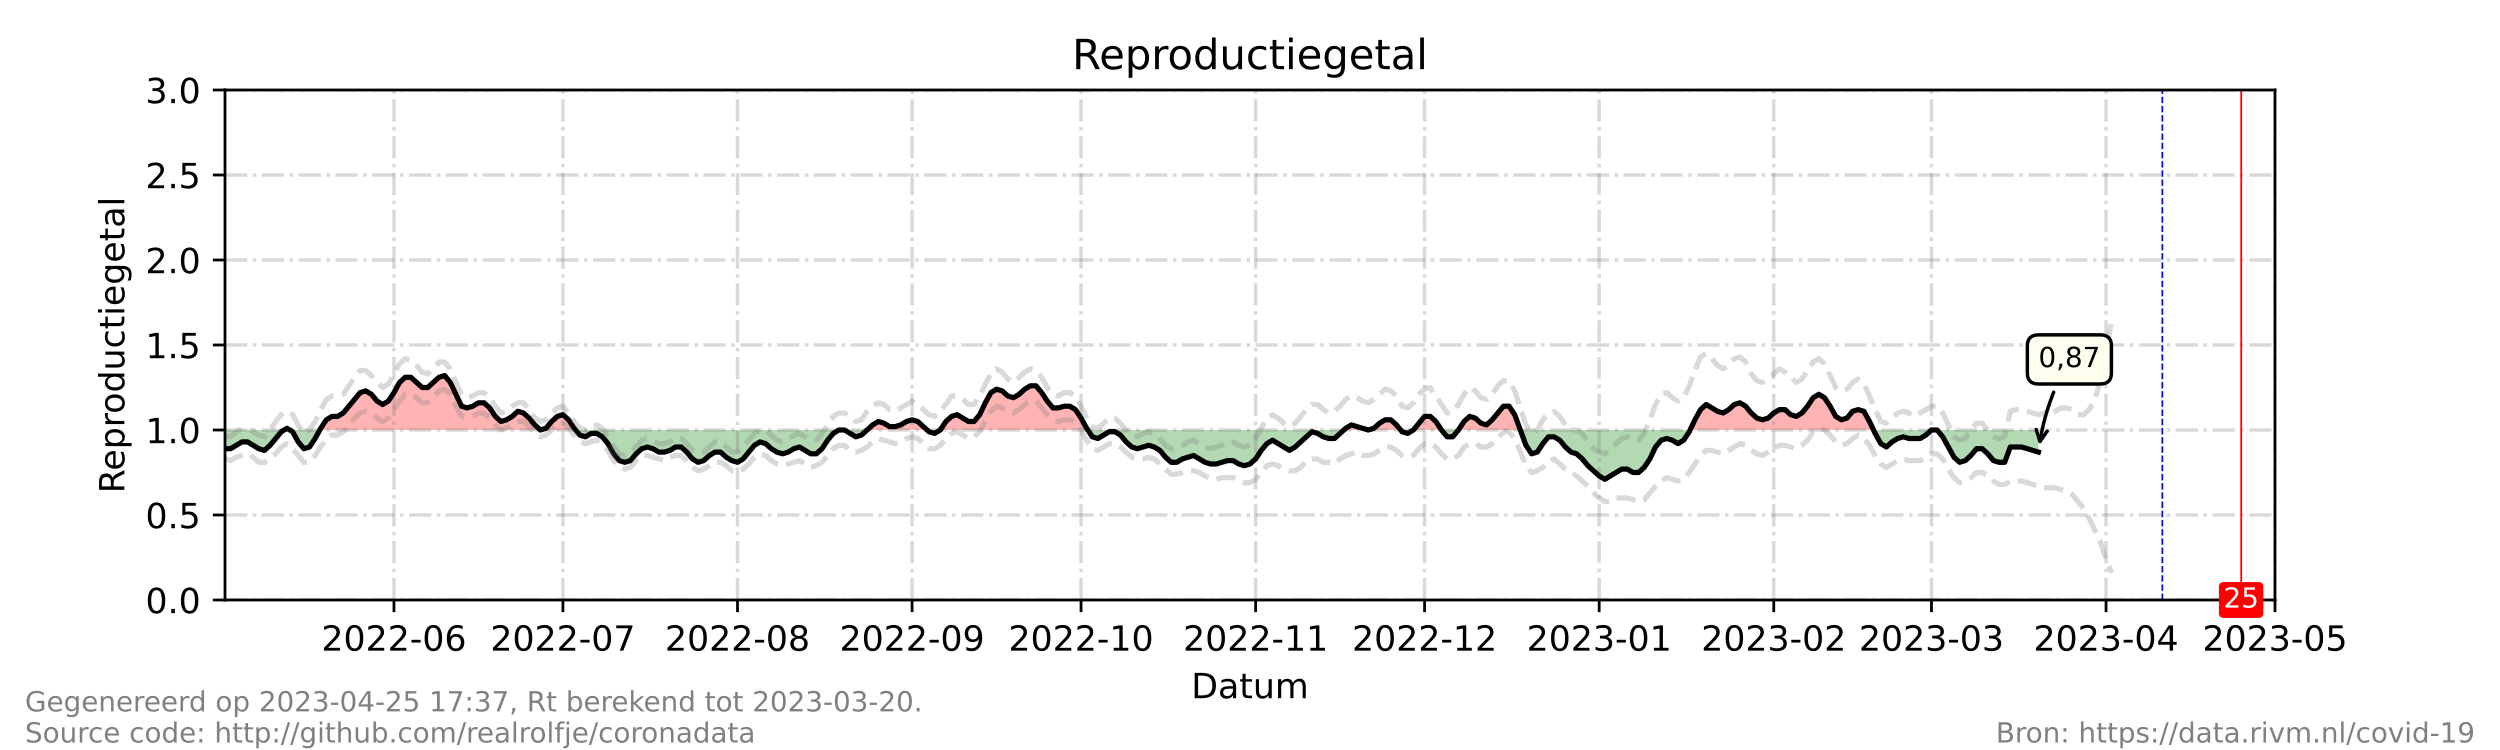 <?xml version="1.0" encoding="utf-8" standalone="no"?>
<!DOCTYPE svg PUBLIC "-//W3C//DTD SVG 1.1//EN"
  "http://www.w3.org/Graphics/SVG/1.1/DTD/svg11.dtd">
<!-- Created with matplotlib (https://matplotlib.org/) -->
<svg height="216pt" version="1.1" viewBox="0 0 720 216" width="720pt" xmlns="http://www.w3.org/2000/svg" xmlns:xlink="http://www.w3.org/1999/xlink">
 <defs>
  <style type="text/css">*{stroke-linecap:butt;stroke-linejoin:round;}</style>
 </defs>
 <g id="figure_1">
  <g id="patch_1">
   <path d="M 0 216 
L 720 216 
L 720 0 
L 0 0 
z
" style="fill:#ffffff;"/>
  </g>
  <g id="axes_1">
   <g id="patch_2">
    <path d="M 64.8 172.8 
L 655.2 172.8 
L 655.2 25.92 
L 64.8 25.92 
z
" style="fill:#ffffff;"/>
   </g>
   <g id="PolyCollection_1">
    <path clip-path="url(#pf020a4b182)" d="M 81.831 123.84 
L 82.642 123.84 
L 83.453 123.84 
L 82.642 123.35 
z
" style="fill:#ff0000;fill-opacity:0.3;"/>
    <path clip-path="url(#pf020a4b182)" d="M 92.103 123.84 
L 92.374 123.84 
L 93.996 123.84 
L 95.618 123.84 
L 97.24 123.84 
L 98.862 123.84 
L 100.484 123.84 
L 102.105 123.84 
L 103.727 123.84 
L 105.349 123.84 
L 106.971 123.84 
L 108.593 123.84 
L 110.215 123.84 
L 111.837 123.84 
L 113.459 123.84 
L 115.081 123.84 
L 116.703 123.84 
L 118.325 123.84 
L 119.947 123.84 
L 121.569 123.84 
L 123.191 123.84 
L 124.813 123.84 
L 126.435 123.84 
L 128.057 123.84 
L 129.679 123.84 
L 131.301 123.84 
L 132.923 123.84 
L 134.545 123.84 
L 136.167 123.84 
L 137.789 123.84 
L 139.411 123.84 
L 141.033 123.84 
L 142.655 123.84 
L 144.277 123.84 
L 145.899 123.84 
L 147.521 123.84 
L 149.143 123.84 
L 150.765 123.84 
L 152.387 123.84 
L 154.009 123.84 
L 155.631 123.84 
L 154.009 122.371 
L 152.387 120.413 
L 150.765 118.944 
L 149.143 118.454 
L 147.521 119.923 
L 145.899 120.902 
L 144.277 121.392 
L 142.655 119.923 
L 141.033 117.475 
L 139.411 116.006 
L 137.789 116.006 
L 136.167 116.986 
L 134.545 117.475 
L 132.923 116.986 
L 131.301 113.558 
L 129.679 110.131 
L 128.057 108.173 
L 126.435 108.662 
L 124.813 110.131 
L 123.191 111.6 
L 121.569 111.6 
L 119.947 110.131 
L 118.325 108.662 
L 116.703 108.662 
L 115.081 110.131 
L 113.459 113.069 
L 111.837 115.517 
L 110.215 116.496 
L 108.593 115.517 
L 106.971 113.558 
L 105.349 112.579 
L 103.727 113.069 
L 102.105 115.027 
L 100.484 116.986 
L 98.862 118.944 
L 97.24 119.923 
L 95.618 119.923 
L 93.996 120.902 
L 92.374 123.35 
z
" style="fill:#ff0000;fill-opacity:0.3;"/>
    <path clip-path="url(#pf020a4b182)" d="M 155.631 123.84 
L 157.253 123.84 
L 158.875 123.84 
L 160.497 123.84 
L 162.119 123.84 
L 163.741 123.84 
L 165.363 123.84 
L 165.768 123.84 
L 165.363 123.35 
L 163.741 120.902 
L 162.119 119.434 
L 160.497 119.923 
L 158.875 121.392 
L 157.253 123.35 
z
" style="fill:#ff0000;fill-opacity:0.3;"/>
    <path clip-path="url(#pf020a4b182)" d="M 249.705 123.84 
L 251.327 123.84 
L 252.949 123.84 
L 254.571 123.84 
L 256.193 123.84 
L 257.815 123.84 
L 259.437 123.84 
L 261.059 123.84 
L 262.681 123.84 
L 264.303 123.84 
L 265.925 123.84 
L 267.007 123.84 
L 265.925 122.861 
L 264.303 121.392 
L 262.681 120.902 
L 261.059 121.392 
L 259.437 122.371 
L 257.815 122.861 
L 256.193 122.861 
L 254.571 121.882 
L 252.949 121.392 
L 251.327 122.371 
z
" style="fill:#ff0000;fill-opacity:0.3;"/>
    <path clip-path="url(#pf020a4b182)" d="M 270.791 123.84 
L 272.413 123.84 
L 274.035 123.84 
L 275.657 123.84 
L 277.279 123.84 
L 278.901 123.84 
L 280.523 123.84 
L 282.145 123.84 
L 283.767 123.84 
L 285.389 123.84 
L 287.011 123.84 
L 288.633 123.84 
L 290.255 123.84 
L 291.877 123.84 
L 293.499 123.84 
L 295.121 123.84 
L 296.743 123.84 
L 298.365 123.84 
L 299.987 123.84 
L 301.609 123.84 
L 303.231 123.84 
L 304.853 123.84 
L 306.475 123.84 
L 308.097 123.84 
L 309.719 123.84 
L 311.341 123.84 
L 312.963 123.84 
L 313.287 123.84 
L 312.963 123.35 
L 311.341 120.413 
L 309.719 117.965 
L 308.097 116.986 
L 306.475 116.986 
L 304.853 117.475 
L 303.231 117.475 
L 301.609 115.517 
L 299.987 113.069 
L 298.365 111.11 
L 296.743 111.11 
L 295.121 112.09 
L 293.499 113.558 
L 291.877 114.538 
L 290.255 114.048 
L 288.633 112.579 
L 287.011 112.09 
L 285.389 113.069 
L 283.767 116.006 
L 282.145 119.434 
L 280.523 121.392 
L 278.901 121.392 
L 277.279 120.413 
L 275.657 119.434 
L 274.035 119.923 
L 272.413 121.392 
z
" style="fill:#ff0000;fill-opacity:0.3;"/>
    <path clip-path="url(#pf020a4b182)" d="M 387.033 123.84 
L 387.574 123.84 
L 389.196 123.84 
L 390.818 123.84 
L 392.44 123.84 
L 394.062 123.84 
L 392.44 123.35 
L 390.818 122.861 
L 389.196 122.371 
L 387.574 123.35 
z
" style="fill:#ff0000;fill-opacity:0.3;"/>
    <path clip-path="url(#pf020a4b182)" d="M 394.062 123.84 
L 395.684 123.84 
L 397.305 123.84 
L 398.927 123.84 
L 400.549 123.84 
L 402.171 123.84 
L 403.388 123.84 
L 402.171 122.371 
L 400.549 120.902 
L 398.927 120.902 
L 397.305 121.882 
L 395.684 123.35 
z
" style="fill:#ff0000;fill-opacity:0.3;"/>
    <path clip-path="url(#pf020a4b182)" d="M 407.037 123.84 
L 408.659 123.84 
L 410.281 123.84 
L 411.903 123.84 
L 413.525 123.84 
L 415.147 123.84 
L 413.525 121.392 
L 411.903 119.923 
L 410.281 119.923 
L 408.659 121.882 
z
" style="fill:#ff0000;fill-opacity:0.3;"/>
    <path clip-path="url(#pf020a4b182)" d="M 420.013 123.84 
L 421.635 123.84 
L 423.257 123.84 
L 424.879 123.84 
L 426.501 123.84 
L 428.123 123.84 
L 429.745 123.84 
L 431.367 123.84 
L 432.989 123.84 
L 434.611 123.84 
L 436.233 123.84 
L 437.855 123.84 
L 436.233 119.434 
L 434.611 116.986 
L 432.989 116.986 
L 431.367 118.944 
L 429.745 120.902 
L 428.123 122.371 
L 426.501 121.882 
L 424.879 120.413 
L 423.257 119.923 
L 421.635 121.392 
z
" style="fill:#ff0000;fill-opacity:0.3;"/>
    <path clip-path="url(#pf020a4b182)" d="M 486.746 123.84 
L 488.136 123.84 
L 489.758 123.84 
L 491.38 123.84 
L 493.002 123.84 
L 494.624 123.84 
L 496.246 123.84 
L 497.868 123.84 
L 499.49 123.84 
L 501.112 123.84 
L 502.734 123.84 
L 504.356 123.84 
L 505.978 123.84 
L 507.6 123.84 
L 509.222 123.84 
L 510.844 123.84 
L 512.466 123.84 
L 514.088 123.84 
L 515.71 123.84 
L 517.332 123.84 
L 518.954 123.84 
L 520.576 123.84 
L 522.198 123.84 
L 523.82 123.84 
L 525.442 123.84 
L 527.064 123.84 
L 528.686 123.84 
L 530.308 123.84 
L 531.93 123.84 
L 533.552 123.84 
L 535.174 123.84 
L 536.796 123.84 
L 538.418 123.84 
L 539.576 123.84 
L 538.418 121.392 
L 536.796 118.454 
L 535.174 117.965 
L 533.552 118.454 
L 531.93 120.413 
L 530.308 120.902 
L 528.686 119.923 
L 527.064 116.986 
L 525.442 114.538 
L 523.82 113.558 
L 522.198 114.538 
L 520.576 116.986 
L 518.954 118.944 
L 517.332 119.923 
L 515.71 119.434 
L 514.088 117.965 
L 512.466 117.965 
L 510.844 118.944 
L 509.222 120.413 
L 507.6 120.902 
L 505.978 120.413 
L 504.356 118.944 
L 502.734 116.986 
L 501.112 116.006 
L 499.49 116.496 
L 497.868 117.965 
L 496.246 118.944 
L 494.624 118.454 
L 493.002 117.475 
L 491.38 116.496 
L 489.758 117.965 
L 488.136 120.902 
z
" style="fill:#ff0000;fill-opacity:0.3;"/>
   </g>
   <g id="PolyCollection_2">
    <path clip-path="url(#pf020a4b182)" d="M 64.8 123.84 
L 64.8 123.84 
L 66.422 123.84 
L 68.044 123.84 
L 69.666 123.84 
L 71.288 123.84 
L 72.91 123.84 
L 74.532 123.84 
L 76.154 123.84 
L 77.776 123.84 
L 79.398 123.84 
L 81.02 123.84 
L 81.831 123.84 
L 81.02 124.33 
L 79.398 126.288 
L 77.776 128.246 
L 76.154 129.715 
L 74.532 129.226 
L 72.91 128.246 
L 71.288 127.267 
L 69.666 127.267 
L 68.044 128.246 
L 66.422 129.226 
L 64.8 129.226 
z
" style="fill:#008000;fill-opacity:0.3;"/>
    <path clip-path="url(#pf020a4b182)" d="M 83.453 123.84 
L 84.264 123.84 
L 85.886 123.84 
L 87.508 123.84 
L 89.13 123.84 
L 90.752 123.84 
L 92.103 123.84 
L 90.752 126.288 
L 89.13 128.736 
L 87.508 129.226 
L 85.886 127.267 
L 84.264 124.33 
z
" style="fill:#008000;fill-opacity:0.3;"/>
    <path clip-path="url(#pf020a4b182)" d="M 155.631 123.84 
L 155.631 123.84 
L 155.631 123.84 
L 155.631 123.84 
z
" style="fill:#008000;fill-opacity:0.3;"/>
    <path clip-path="url(#pf020a4b182)" d="M 165.768 123.84 
L 166.985 123.84 
L 168.607 123.84 
L 170.229 123.84 
L 171.851 123.84 
L 173.473 123.84 
L 175.095 123.84 
L 176.716 123.84 
L 178.338 123.84 
L 179.96 123.84 
L 181.582 123.84 
L 183.204 123.84 
L 184.826 123.84 
L 186.448 123.84 
L 188.07 123.84 
L 189.692 123.84 
L 191.314 123.84 
L 192.936 123.84 
L 194.558 123.84 
L 196.18 123.84 
L 197.802 123.84 
L 199.424 123.84 
L 201.046 123.84 
L 202.668 123.84 
L 204.29 123.84 
L 205.912 123.84 
L 207.534 123.84 
L 209.156 123.84 
L 210.778 123.84 
L 212.4 123.84 
L 214.022 123.84 
L 215.644 123.84 
L 217.266 123.84 
L 218.888 123.84 
L 220.51 123.84 
L 222.132 123.84 
L 223.754 123.84 
L 225.376 123.84 
L 226.998 123.84 
L 228.62 123.84 
L 230.242 123.84 
L 231.864 123.84 
L 233.486 123.84 
L 235.108 123.84 
L 236.73 123.84 
L 238.352 123.84 
L 239.974 123.84 
L 241.596 123.84 
L 243.218 123.84 
L 244.84 123.84 
L 246.462 123.84 
L 248.084 123.84 
L 249.705 123.84 
L 249.705 123.84 
L 249.705 123.84 
L 248.084 125.309 
L 246.462 125.798 
L 244.84 124.819 
L 243.218 123.84 
L 241.596 123.84 
L 239.974 124.819 
L 238.352 126.778 
L 236.73 129.226 
L 235.108 130.694 
L 233.486 130.694 
L 231.864 129.715 
L 230.242 128.736 
L 228.62 129.226 
L 226.998 130.205 
L 225.376 130.694 
L 223.754 130.205 
L 222.132 129.226 
L 220.51 127.757 
L 218.888 127.267 
L 217.266 128.246 
L 215.644 130.205 
L 214.022 132.163 
L 212.4 133.142 
L 210.778 132.653 
L 209.156 131.674 
L 207.534 130.205 
L 205.912 130.205 
L 204.29 131.184 
L 202.668 132.653 
L 201.046 133.142 
L 199.424 132.163 
L 197.802 130.205 
L 196.18 128.736 
L 194.558 128.736 
L 192.936 129.715 
L 191.314 130.205 
L 189.692 130.205 
L 188.07 129.226 
L 186.448 128.736 
L 184.826 129.226 
L 183.204 130.694 
L 181.582 132.653 
L 179.96 133.142 
L 178.338 132.653 
L 176.716 130.694 
L 175.095 127.757 
L 173.473 125.798 
L 171.851 124.819 
L 170.229 124.819 
L 168.607 125.798 
L 166.985 125.309 
z
" style="fill:#008000;fill-opacity:0.3;"/>
    <path clip-path="url(#pf020a4b182)" d="M 267.007 123.84 
L 267.547 123.84 
L 269.169 123.84 
L 270.791 123.84 
L 270.791 123.84 
L 270.791 123.84 
L 269.169 124.819 
L 267.547 124.33 
z
" style="fill:#008000;fill-opacity:0.3;"/>
    <path clip-path="url(#pf020a4b182)" d="M 313.287 123.84 
L 314.585 123.84 
L 316.207 123.84 
L 317.829 123.84 
L 319.451 123.84 
L 321.073 123.84 
L 322.695 123.84 
L 324.316 123.84 
L 325.938 123.84 
L 327.56 123.84 
L 329.182 123.84 
L 330.804 123.84 
L 332.426 123.84 
L 334.048 123.84 
L 335.67 123.84 
L 337.292 123.84 
L 338.914 123.84 
L 340.536 123.84 
L 342.158 123.84 
L 343.78 123.84 
L 345.402 123.84 
L 347.024 123.84 
L 348.646 123.84 
L 350.268 123.84 
L 351.89 123.84 
L 353.512 123.84 
L 355.134 123.84 
L 356.756 123.84 
L 358.378 123.84 
L 360 123.84 
L 361.622 123.84 
L 363.244 123.84 
L 364.866 123.84 
L 366.488 123.84 
L 368.11 123.84 
L 369.732 123.84 
L 371.354 123.84 
L 372.976 123.84 
L 374.598 123.84 
L 376.22 123.84 
L 377.842 123.84 
L 379.464 123.84 
L 381.086 123.84 
L 382.708 123.84 
L 384.33 123.84 
L 385.952 123.84 
L 387.033 123.84 
L 385.952 124.819 
L 384.33 126.288 
L 382.708 126.288 
L 381.086 125.798 
L 379.464 124.819 
L 377.842 124.33 
L 376.22 125.798 
L 374.598 127.267 
L 372.976 128.736 
L 371.354 129.715 
L 369.732 128.736 
L 368.11 127.757 
L 366.488 126.778 
L 364.866 127.757 
L 363.244 129.715 
L 361.622 132.163 
L 360 133.632 
L 358.378 134.122 
L 356.756 133.632 
L 355.134 132.653 
L 353.512 132.653 
L 351.89 133.142 
L 350.268 133.632 
L 348.646 133.632 
L 347.024 133.142 
L 345.402 132.163 
L 343.78 131.184 
L 342.158 131.674 
L 340.536 132.163 
L 338.914 133.142 
L 337.292 133.142 
L 335.67 131.674 
L 334.048 129.715 
L 332.426 128.736 
L 330.804 128.246 
L 329.182 128.736 
L 327.56 129.226 
L 325.938 128.736 
L 324.316 127.267 
L 322.695 125.309 
L 321.073 124.33 
L 319.451 124.33 
L 317.829 125.309 
L 316.207 126.288 
L 314.585 125.798 
z
" style="fill:#008000;fill-opacity:0.3;"/>
    <path clip-path="url(#pf020a4b182)" d="M 394.062 123.84 
L 394.062 123.84 
L 394.062 123.84 
L 394.062 123.84 
z
" style="fill:#008000;fill-opacity:0.3;"/>
    <path clip-path="url(#pf020a4b182)" d="M 403.388 123.84 
L 403.793 123.84 
L 405.415 123.84 
L 407.037 123.84 
L 407.037 123.84 
L 407.037 123.84 
L 405.415 124.819 
L 403.793 124.33 
z
" style="fill:#008000;fill-opacity:0.3;"/>
    <path clip-path="url(#pf020a4b182)" d="M 415.147 123.84 
L 415.147 123.84 
L 416.769 123.84 
L 418.391 123.84 
L 420.013 123.84 
L 420.013 123.84 
L 420.013 123.84 
L 418.391 125.798 
L 416.769 125.798 
L 415.147 123.84 
z
" style="fill:#008000;fill-opacity:0.3;"/>
    <path clip-path="url(#pf020a4b182)" d="M 437.855 123.84 
L 437.855 123.84 
L 439.477 123.84 
L 441.099 123.84 
L 442.721 123.84 
L 444.343 123.84 
L 445.965 123.84 
L 447.587 123.84 
L 449.209 123.84 
L 450.831 123.84 
L 452.453 123.84 
L 454.075 123.84 
L 455.697 123.84 
L 457.319 123.84 
L 458.941 123.84 
L 460.563 123.84 
L 462.185 123.84 
L 463.807 123.84 
L 465.429 123.84 
L 467.051 123.84 
L 468.673 123.84 
L 470.295 123.84 
L 471.916 123.84 
L 473.538 123.84 
L 475.16 123.84 
L 476.782 123.84 
L 478.404 123.84 
L 480.026 123.84 
L 481.648 123.84 
L 483.27 123.84 
L 484.892 123.84 
L 486.514 123.84 
L 486.746 123.84 
L 486.514 124.33 
L 484.892 126.778 
L 483.27 127.757 
L 481.648 126.778 
L 480.026 126.288 
L 478.404 126.778 
L 476.782 128.736 
L 475.16 132.163 
L 473.538 134.611 
L 471.916 136.08 
L 470.295 136.08 
L 468.673 135.101 
L 467.051 135.101 
L 465.429 136.08 
L 463.807 137.059 
L 462.185 138.038 
L 460.563 137.059 
L 458.941 135.59 
L 457.319 134.122 
L 455.697 132.163 
L 454.075 130.694 
L 452.453 130.205 
L 450.831 128.736 
L 449.209 126.778 
L 447.587 125.798 
L 445.965 125.798 
L 444.343 127.757 
L 442.721 130.205 
L 441.099 130.694 
L 439.477 128.246 
L 437.855 123.84 
z
" style="fill:#008000;fill-opacity:0.3;"/>
    <path clip-path="url(#pf020a4b182)" d="M 539.576 123.84 
L 540.04 123.84 
L 541.662 123.84 
L 543.284 123.84 
L 544.905 123.84 
L 546.527 123.84 
L 548.149 123.84 
L 549.771 123.84 
L 551.393 123.84 
L 553.015 123.84 
L 554.637 123.84 
L 556.259 123.84 
L 557.881 123.84 
L 559.503 123.84 
L 561.125 123.84 
L 562.747 123.84 
L 564.369 123.84 
L 565.991 123.84 
L 567.613 123.84 
L 569.235 123.84 
L 570.857 123.84 
L 572.479 123.84 
L 574.101 123.84 
L 575.723 123.84 
L 577.345 123.84 
L 578.967 123.84 
L 580.589 123.84 
L 582.211 123.84 
L 583.833 123.84 
L 585.455 123.84 
L 587.077 123.84 
L 587.077 123.84 
L 587.077 130.205 
L 585.455 129.715 
L 583.833 129.226 
L 582.211 128.736 
L 580.589 128.736 
L 578.967 128.736 
L 577.345 133.142 
L 575.723 133.142 
L 574.101 132.653 
L 572.479 130.694 
L 570.857 129.226 
L 569.235 129.226 
L 567.613 131.184 
L 565.991 132.653 
L 564.369 133.142 
L 562.747 131.674 
L 561.125 128.736 
L 559.503 125.798 
L 557.881 123.84 
L 556.259 123.84 
L 554.637 125.309 
L 553.015 126.288 
L 551.393 126.288 
L 549.771 126.288 
L 548.149 125.798 
L 546.527 126.288 
L 544.905 127.267 
L 543.284 128.736 
L 541.662 127.757 
L 540.04 124.819 
z
" style="fill:#008000;fill-opacity:0.3;"/>
   </g>
   <g id="matplotlib.axis_1">
    <g id="xtick_1">
     <g id="line2d_1">
      <path clip-path="url(#pf020a4b182)" d="M 113.459 172.8 
L 113.459 25.92 
" style="fill:none;stroke:#808080;stroke-dasharray:6.4,1.6,1,1.6;stroke-dashoffset:0;stroke-opacity:0.3;"/>
     </g>
     <g id="line2d_2">
      <defs>
       <path d="M 0 0 
L 0 3.5 
" id="m215826987e" style="stroke:#000000;stroke-width:0.8;"/>
      </defs>
      <g>
       <use style="stroke:#000000;stroke-width:0.8;" x="113.459" xlink:href="#m215826987e" y="172.8"/>
      </g>
     </g>
     <g id="text_1">
      <!-- 2022-06 -->
      <g transform="translate(92.568 187.398)scale(0.1 -0.1)">
       <defs>
        <path d="M 19.188 8.297 
L 53.609 8.297 
L 53.609 0 
L 7.328 0 
L 7.328 8.297 
Q 12.938 14.109 22.625 23.891 
Q 32.328 33.688 34.812 36.531 
Q 39.547 41.844 41.422 45.531 
Q 43.312 49.219 43.312 52.781 
Q 43.312 58.594 39.234 62.25 
Q 35.156 65.922 28.609 65.922 
Q 23.969 65.922 18.812 64.312 
Q 13.672 62.703 7.812 59.422 
L 7.812 69.391 
Q 13.766 71.781 18.938 73 
Q 24.125 74.219 28.422 74.219 
Q 39.75 74.219 46.484 68.547 
Q 53.219 62.891 53.219 53.422 
Q 53.219 48.922 51.531 44.891 
Q 49.859 40.875 45.406 35.406 
Q 44.188 33.984 37.641 27.219 
Q 31.109 20.453 19.188 8.297 
z
" id="DejaVuSans-50"/>
        <path d="M 31.781 66.406 
Q 24.172 66.406 20.328 58.906 
Q 16.5 51.422 16.5 36.375 
Q 16.5 21.391 20.328 13.891 
Q 24.172 6.391 31.781 6.391 
Q 39.453 6.391 43.281 13.891 
Q 47.125 21.391 47.125 36.375 
Q 47.125 51.422 43.281 58.906 
Q 39.453 66.406 31.781 66.406 
z
M 31.781 74.219 
Q 44.047 74.219 50.516 64.516 
Q 56.984 54.828 56.984 36.375 
Q 56.984 17.969 50.516 8.266 
Q 44.047 -1.422 31.781 -1.422 
Q 19.531 -1.422 13.062 8.266 
Q 6.594 17.969 6.594 36.375 
Q 6.594 54.828 13.062 64.516 
Q 19.531 74.219 31.781 74.219 
z
" id="DejaVuSans-48"/>
        <path d="M 4.891 31.391 
L 31.203 31.391 
L 31.203 23.391 
L 4.891 23.391 
z
" id="DejaVuSans-45"/>
        <path d="M 33.016 40.375 
Q 26.375 40.375 22.484 35.828 
Q 18.609 31.297 18.609 23.391 
Q 18.609 15.531 22.484 10.953 
Q 26.375 6.391 33.016 6.391 
Q 39.656 6.391 43.531 10.953 
Q 47.406 15.531 47.406 23.391 
Q 47.406 31.297 43.531 35.828 
Q 39.656 40.375 33.016 40.375 
z
M 52.594 71.297 
L 52.594 62.312 
Q 48.875 64.062 45.094 64.984 
Q 41.312 65.922 37.594 65.922 
Q 27.828 65.922 22.672 59.328 
Q 17.531 52.734 16.797 39.406 
Q 19.672 43.656 24.016 45.922 
Q 28.375 48.188 33.594 48.188 
Q 44.578 48.188 50.953 41.516 
Q 57.328 34.859 57.328 23.391 
Q 57.328 12.156 50.688 5.359 
Q 44.047 -1.422 33.016 -1.422 
Q 20.359 -1.422 13.672 8.266 
Q 6.984 17.969 6.984 36.375 
Q 6.984 53.656 15.188 63.938 
Q 23.391 74.219 37.203 74.219 
Q 40.922 74.219 44.703 73.484 
Q 48.484 72.75 52.594 71.297 
z
" id="DejaVuSans-54"/>
       </defs>
       <use xlink:href="#DejaVuSans-50"/>
       <use x="63.623" xlink:href="#DejaVuSans-48"/>
       <use x="127.246" xlink:href="#DejaVuSans-50"/>
       <use x="190.869" xlink:href="#DejaVuSans-50"/>
       <use x="254.492" xlink:href="#DejaVuSans-45"/>
       <use x="290.576" xlink:href="#DejaVuSans-48"/>
       <use x="354.199" xlink:href="#DejaVuSans-54"/>
      </g>
     </g>
    </g>
    <g id="xtick_2">
     <g id="line2d_3">
      <path clip-path="url(#pf020a4b182)" d="M 162.119 172.8 
L 162.119 25.92 
" style="fill:none;stroke:#808080;stroke-dasharray:6.4,1.6,1,1.6;stroke-dashoffset:0;stroke-opacity:0.3;"/>
     </g>
     <g id="line2d_4">
      <g>
       <use style="stroke:#000000;stroke-width:0.8;" x="162.119" xlink:href="#m215826987e" y="172.8"/>
      </g>
     </g>
     <g id="text_2">
      <!-- 2022-07 -->
      <g transform="translate(141.227 187.398)scale(0.1 -0.1)">
       <defs>
        <path d="M 8.203 72.906 
L 55.078 72.906 
L 55.078 68.703 
L 28.609 0 
L 18.312 0 
L 43.219 64.594 
L 8.203 64.594 
z
" id="DejaVuSans-55"/>
       </defs>
       <use xlink:href="#DejaVuSans-50"/>
       <use x="63.623" xlink:href="#DejaVuSans-48"/>
       <use x="127.246" xlink:href="#DejaVuSans-50"/>
       <use x="190.869" xlink:href="#DejaVuSans-50"/>
       <use x="254.492" xlink:href="#DejaVuSans-45"/>
       <use x="290.576" xlink:href="#DejaVuSans-48"/>
       <use x="354.199" xlink:href="#DejaVuSans-55"/>
      </g>
     </g>
    </g>
    <g id="xtick_3">
     <g id="line2d_5">
      <path clip-path="url(#pf020a4b182)" d="M 212.4 172.8 
L 212.4 25.92 
" style="fill:none;stroke:#808080;stroke-dasharray:6.4,1.6,1,1.6;stroke-dashoffset:0;stroke-opacity:0.3;"/>
     </g>
     <g id="line2d_6">
      <g>
       <use style="stroke:#000000;stroke-width:0.8;" x="212.4" xlink:href="#m215826987e" y="172.8"/>
      </g>
     </g>
     <g id="text_3">
      <!-- 2022-08 -->
      <g transform="translate(191.509 187.398)scale(0.1 -0.1)">
       <defs>
        <path d="M 31.781 34.625 
Q 24.75 34.625 20.719 30.859 
Q 16.703 27.094 16.703 20.516 
Q 16.703 13.922 20.719 10.156 
Q 24.75 6.391 31.781 6.391 
Q 38.812 6.391 42.859 10.172 
Q 46.922 13.969 46.922 20.516 
Q 46.922 27.094 42.891 30.859 
Q 38.875 34.625 31.781 34.625 
z
M 21.922 38.812 
Q 15.578 40.375 12.031 44.719 
Q 8.5 49.078 8.5 55.328 
Q 8.5 64.062 14.719 69.141 
Q 20.953 74.219 31.781 74.219 
Q 42.672 74.219 48.875 69.141 
Q 55.078 64.062 55.078 55.328 
Q 55.078 49.078 51.531 44.719 
Q 48 40.375 41.703 38.812 
Q 48.828 37.156 52.797 32.312 
Q 56.781 27.484 56.781 20.516 
Q 56.781 9.906 50.312 4.234 
Q 43.844 -1.422 31.781 -1.422 
Q 19.734 -1.422 13.25 4.234 
Q 6.781 9.906 6.781 20.516 
Q 6.781 27.484 10.781 32.312 
Q 14.797 37.156 21.922 38.812 
z
M 18.312 54.391 
Q 18.312 48.734 21.844 45.562 
Q 25.391 42.391 31.781 42.391 
Q 38.141 42.391 41.719 45.562 
Q 45.312 48.734 45.312 54.391 
Q 45.312 60.062 41.719 63.234 
Q 38.141 66.406 31.781 66.406 
Q 25.391 66.406 21.844 63.234 
Q 18.312 60.062 18.312 54.391 
z
" id="DejaVuSans-56"/>
       </defs>
       <use xlink:href="#DejaVuSans-50"/>
       <use x="63.623" xlink:href="#DejaVuSans-48"/>
       <use x="127.246" xlink:href="#DejaVuSans-50"/>
       <use x="190.869" xlink:href="#DejaVuSans-50"/>
       <use x="254.492" xlink:href="#DejaVuSans-45"/>
       <use x="290.576" xlink:href="#DejaVuSans-48"/>
       <use x="354.199" xlink:href="#DejaVuSans-56"/>
      </g>
     </g>
    </g>
    <g id="xtick_4">
     <g id="line2d_7">
      <path clip-path="url(#pf020a4b182)" d="M 262.681 172.8 
L 262.681 25.92 
" style="fill:none;stroke:#808080;stroke-dasharray:6.4,1.6,1,1.6;stroke-dashoffset:0;stroke-opacity:0.3;"/>
     </g>
     <g id="line2d_8">
      <g>
       <use style="stroke:#000000;stroke-width:0.8;" x="262.681" xlink:href="#m215826987e" y="172.8"/>
      </g>
     </g>
     <g id="text_4">
      <!-- 2022-09 -->
      <g transform="translate(241.79 187.398)scale(0.1 -0.1)">
       <defs>
        <path d="M 10.984 1.516 
L 10.984 10.5 
Q 14.703 8.734 18.5 7.812 
Q 22.312 6.891 25.984 6.891 
Q 35.75 6.891 40.891 13.453 
Q 46.047 20.016 46.781 33.406 
Q 43.953 29.203 39.594 26.953 
Q 35.25 24.703 29.984 24.703 
Q 19.047 24.703 12.672 31.312 
Q 6.297 37.938 6.297 49.422 
Q 6.297 60.641 12.938 67.422 
Q 19.578 74.219 30.609 74.219 
Q 43.266 74.219 49.922 64.516 
Q 56.594 54.828 56.594 36.375 
Q 56.594 19.141 48.406 8.859 
Q 40.234 -1.422 26.422 -1.422 
Q 22.703 -1.422 18.891 -0.688 
Q 15.094 0.047 10.984 1.516 
z
M 30.609 32.422 
Q 37.25 32.422 41.125 36.953 
Q 45.016 41.5 45.016 49.422 
Q 45.016 57.281 41.125 61.844 
Q 37.25 66.406 30.609 66.406 
Q 23.969 66.406 20.094 61.844 
Q 16.219 57.281 16.219 49.422 
Q 16.219 41.5 20.094 36.953 
Q 23.969 32.422 30.609 32.422 
z
" id="DejaVuSans-57"/>
       </defs>
       <use xlink:href="#DejaVuSans-50"/>
       <use x="63.623" xlink:href="#DejaVuSans-48"/>
       <use x="127.246" xlink:href="#DejaVuSans-50"/>
       <use x="190.869" xlink:href="#DejaVuSans-50"/>
       <use x="254.492" xlink:href="#DejaVuSans-45"/>
       <use x="290.576" xlink:href="#DejaVuSans-48"/>
       <use x="354.199" xlink:href="#DejaVuSans-57"/>
      </g>
     </g>
    </g>
    <g id="xtick_5">
     <g id="line2d_9">
      <path clip-path="url(#pf020a4b182)" d="M 311.341 172.8 
L 311.341 25.92 
" style="fill:none;stroke:#808080;stroke-dasharray:6.4,1.6,1,1.6;stroke-dashoffset:0;stroke-opacity:0.3;"/>
     </g>
     <g id="line2d_10">
      <g>
       <use style="stroke:#000000;stroke-width:0.8;" x="311.341" xlink:href="#m215826987e" y="172.8"/>
      </g>
     </g>
     <g id="text_5">
      <!-- 2022-10 -->
      <g transform="translate(290.449 187.398)scale(0.1 -0.1)">
       <defs>
        <path d="M 12.406 8.297 
L 28.516 8.297 
L 28.516 63.922 
L 10.984 60.406 
L 10.984 69.391 
L 28.422 72.906 
L 38.281 72.906 
L 38.281 8.297 
L 54.391 8.297 
L 54.391 0 
L 12.406 0 
z
" id="DejaVuSans-49"/>
       </defs>
       <use xlink:href="#DejaVuSans-50"/>
       <use x="63.623" xlink:href="#DejaVuSans-48"/>
       <use x="127.246" xlink:href="#DejaVuSans-50"/>
       <use x="190.869" xlink:href="#DejaVuSans-50"/>
       <use x="254.492" xlink:href="#DejaVuSans-45"/>
       <use x="290.576" xlink:href="#DejaVuSans-49"/>
       <use x="354.199" xlink:href="#DejaVuSans-48"/>
      </g>
     </g>
    </g>
    <g id="xtick_6">
     <g id="line2d_11">
      <path clip-path="url(#pf020a4b182)" d="M 361.622 172.8 
L 361.622 25.92 
" style="fill:none;stroke:#808080;stroke-dasharray:6.4,1.6,1,1.6;stroke-dashoffset:0;stroke-opacity:0.3;"/>
     </g>
     <g id="line2d_12">
      <g>
       <use style="stroke:#000000;stroke-width:0.8;" x="361.622" xlink:href="#m215826987e" y="172.8"/>
      </g>
     </g>
     <g id="text_6">
      <!-- 2022-11 -->
      <g transform="translate(340.731 187.398)scale(0.1 -0.1)">
       <use xlink:href="#DejaVuSans-50"/>
       <use x="63.623" xlink:href="#DejaVuSans-48"/>
       <use x="127.246" xlink:href="#DejaVuSans-50"/>
       <use x="190.869" xlink:href="#DejaVuSans-50"/>
       <use x="254.492" xlink:href="#DejaVuSans-45"/>
       <use x="290.576" xlink:href="#DejaVuSans-49"/>
       <use x="354.199" xlink:href="#DejaVuSans-49"/>
      </g>
     </g>
    </g>
    <g id="xtick_7">
     <g id="line2d_13">
      <path clip-path="url(#pf020a4b182)" d="M 410.281 172.8 
L 410.281 25.92 
" style="fill:none;stroke:#808080;stroke-dasharray:6.4,1.6,1,1.6;stroke-dashoffset:0;stroke-opacity:0.3;"/>
     </g>
     <g id="line2d_14">
      <g>
       <use style="stroke:#000000;stroke-width:0.8;" x="410.281" xlink:href="#m215826987e" y="172.8"/>
      </g>
     </g>
     <g id="text_7">
      <!-- 2022-12 -->
      <g transform="translate(389.39 187.398)scale(0.1 -0.1)">
       <use xlink:href="#DejaVuSans-50"/>
       <use x="63.623" xlink:href="#DejaVuSans-48"/>
       <use x="127.246" xlink:href="#DejaVuSans-50"/>
       <use x="190.869" xlink:href="#DejaVuSans-50"/>
       <use x="254.492" xlink:href="#DejaVuSans-45"/>
       <use x="290.576" xlink:href="#DejaVuSans-49"/>
       <use x="354.199" xlink:href="#DejaVuSans-50"/>
      </g>
     </g>
    </g>
    <g id="xtick_8">
     <g id="line2d_15">
      <path clip-path="url(#pf020a4b182)" d="M 460.563 172.8 
L 460.563 25.92 
" style="fill:none;stroke:#808080;stroke-dasharray:6.4,1.6,1,1.6;stroke-dashoffset:0;stroke-opacity:0.3;"/>
     </g>
     <g id="line2d_16">
      <g>
       <use style="stroke:#000000;stroke-width:0.8;" x="460.563" xlink:href="#m215826987e" y="172.8"/>
      </g>
     </g>
     <g id="text_8">
      <!-- 2023-01 -->
      <g transform="translate(439.671 187.398)scale(0.1 -0.1)">
       <defs>
        <path d="M 40.578 39.312 
Q 47.656 37.797 51.625 33 
Q 55.609 28.219 55.609 21.188 
Q 55.609 10.406 48.188 4.484 
Q 40.766 -1.422 27.094 -1.422 
Q 22.516 -1.422 17.656 -0.516 
Q 12.797 0.391 7.625 2.203 
L 7.625 11.719 
Q 11.719 9.328 16.594 8.109 
Q 21.484 6.891 26.812 6.891 
Q 36.078 6.891 40.938 10.547 
Q 45.797 14.203 45.797 21.188 
Q 45.797 27.641 41.281 31.266 
Q 36.766 34.906 28.719 34.906 
L 20.219 34.906 
L 20.219 43.016 
L 29.109 43.016 
Q 36.375 43.016 40.234 45.922 
Q 44.094 48.828 44.094 54.297 
Q 44.094 59.906 40.109 62.906 
Q 36.141 65.922 28.719 65.922 
Q 24.656 65.922 20.016 65.031 
Q 15.375 64.156 9.812 62.312 
L 9.812 71.094 
Q 15.438 72.656 20.344 73.438 
Q 25.25 74.219 29.594 74.219 
Q 40.828 74.219 47.359 69.109 
Q 53.906 64.016 53.906 55.328 
Q 53.906 49.266 50.438 45.094 
Q 46.969 40.922 40.578 39.312 
z
" id="DejaVuSans-51"/>
       </defs>
       <use xlink:href="#DejaVuSans-50"/>
       <use x="63.623" xlink:href="#DejaVuSans-48"/>
       <use x="127.246" xlink:href="#DejaVuSans-50"/>
       <use x="190.869" xlink:href="#DejaVuSans-51"/>
       <use x="254.492" xlink:href="#DejaVuSans-45"/>
       <use x="290.576" xlink:href="#DejaVuSans-48"/>
       <use x="354.199" xlink:href="#DejaVuSans-49"/>
      </g>
     </g>
    </g>
    <g id="xtick_9">
     <g id="line2d_17">
      <path clip-path="url(#pf020a4b182)" d="M 510.844 172.8 
L 510.844 25.92 
" style="fill:none;stroke:#808080;stroke-dasharray:6.4,1.6,1,1.6;stroke-dashoffset:0;stroke-opacity:0.3;"/>
     </g>
     <g id="line2d_18">
      <g>
       <use style="stroke:#000000;stroke-width:0.8;" x="510.844" xlink:href="#m215826987e" y="172.8"/>
      </g>
     </g>
     <g id="text_9">
      <!-- 2023-02 -->
      <g transform="translate(489.953 187.398)scale(0.1 -0.1)">
       <use xlink:href="#DejaVuSans-50"/>
       <use x="63.623" xlink:href="#DejaVuSans-48"/>
       <use x="127.246" xlink:href="#DejaVuSans-50"/>
       <use x="190.869" xlink:href="#DejaVuSans-51"/>
       <use x="254.492" xlink:href="#DejaVuSans-45"/>
       <use x="290.576" xlink:href="#DejaVuSans-48"/>
       <use x="354.199" xlink:href="#DejaVuSans-50"/>
      </g>
     </g>
    </g>
    <g id="xtick_10">
     <g id="line2d_19">
      <path clip-path="url(#pf020a4b182)" d="M 556.259 172.8 
L 556.259 25.92 
" style="fill:none;stroke:#808080;stroke-dasharray:6.4,1.6,1,1.6;stroke-dashoffset:0;stroke-opacity:0.3;"/>
     </g>
     <g id="line2d_20">
      <g>
       <use style="stroke:#000000;stroke-width:0.8;" x="556.259" xlink:href="#m215826987e" y="172.8"/>
      </g>
     </g>
     <g id="text_10">
      <!-- 2023-03 -->
      <g transform="translate(535.368 187.398)scale(0.1 -0.1)">
       <use xlink:href="#DejaVuSans-50"/>
       <use x="63.623" xlink:href="#DejaVuSans-48"/>
       <use x="127.246" xlink:href="#DejaVuSans-50"/>
       <use x="190.869" xlink:href="#DejaVuSans-51"/>
       <use x="254.492" xlink:href="#DejaVuSans-45"/>
       <use x="290.576" xlink:href="#DejaVuSans-48"/>
       <use x="354.199" xlink:href="#DejaVuSans-51"/>
      </g>
     </g>
    </g>
    <g id="xtick_11">
     <g id="line2d_21">
      <path clip-path="url(#pf020a4b182)" d="M 606.541 172.8 
L 606.541 25.92 
" style="fill:none;stroke:#808080;stroke-dasharray:6.4,1.6,1,1.6;stroke-dashoffset:0;stroke-opacity:0.3;"/>
     </g>
     <g id="line2d_22">
      <g>
       <use style="stroke:#000000;stroke-width:0.8;" x="606.541" xlink:href="#m215826987e" y="172.8"/>
      </g>
     </g>
     <g id="text_11">
      <!-- 2023-04 -->
      <g transform="translate(585.649 187.398)scale(0.1 -0.1)">
       <defs>
        <path d="M 37.797 64.312 
L 12.891 25.391 
L 37.797 25.391 
z
M 35.203 72.906 
L 47.609 72.906 
L 47.609 25.391 
L 58.016 25.391 
L 58.016 17.188 
L 47.609 17.188 
L 47.609 0 
L 37.797 0 
L 37.797 17.188 
L 4.891 17.188 
L 4.891 26.703 
z
" id="DejaVuSans-52"/>
       </defs>
       <use xlink:href="#DejaVuSans-50"/>
       <use x="63.623" xlink:href="#DejaVuSans-48"/>
       <use x="127.246" xlink:href="#DejaVuSans-50"/>
       <use x="190.869" xlink:href="#DejaVuSans-51"/>
       <use x="254.492" xlink:href="#DejaVuSans-45"/>
       <use x="290.576" xlink:href="#DejaVuSans-48"/>
       <use x="354.199" xlink:href="#DejaVuSans-52"/>
      </g>
     </g>
    </g>
    <g id="xtick_12">
     <g id="line2d_23">
      <path clip-path="url(#pf020a4b182)" d="M 655.2 172.8 
L 655.2 25.92 
" style="fill:none;stroke:#808080;stroke-dasharray:6.4,1.6,1,1.6;stroke-dashoffset:0;stroke-opacity:0.3;"/>
     </g>
     <g id="line2d_24">
      <g>
       <use style="stroke:#000000;stroke-width:0.8;" x="655.2" xlink:href="#m215826987e" y="172.8"/>
      </g>
     </g>
     <g id="text_12">
      <!-- 2023-05 -->
      <g transform="translate(634.309 187.398)scale(0.1 -0.1)">
       <defs>
        <path d="M 10.797 72.906 
L 49.516 72.906 
L 49.516 64.594 
L 19.828 64.594 
L 19.828 46.734 
Q 21.969 47.469 24.109 47.828 
Q 26.266 48.188 28.422 48.188 
Q 40.625 48.188 47.75 41.5 
Q 54.891 34.812 54.891 23.391 
Q 54.891 11.625 47.562 5.094 
Q 40.234 -1.422 26.906 -1.422 
Q 22.312 -1.422 17.547 -0.641 
Q 12.797 0.141 7.719 1.703 
L 7.719 11.625 
Q 12.109 9.234 16.797 8.062 
Q 21.484 6.891 26.703 6.891 
Q 35.156 6.891 40.078 11.328 
Q 45.016 15.766 45.016 23.391 
Q 45.016 31 40.078 35.438 
Q 35.156 39.891 26.703 39.891 
Q 22.75 39.891 18.812 39.016 
Q 14.891 38.141 10.797 36.281 
z
" id="DejaVuSans-53"/>
       </defs>
       <use xlink:href="#DejaVuSans-50"/>
       <use x="63.623" xlink:href="#DejaVuSans-48"/>
       <use x="127.246" xlink:href="#DejaVuSans-50"/>
       <use x="190.869" xlink:href="#DejaVuSans-51"/>
       <use x="254.492" xlink:href="#DejaVuSans-45"/>
       <use x="290.576" xlink:href="#DejaVuSans-48"/>
       <use x="354.199" xlink:href="#DejaVuSans-53"/>
      </g>
     </g>
    </g>
    <g id="text_13">
     <!-- Datum -->
     <g transform="translate(343.087 201.077)scale(0.1 -0.1)">
      <defs>
       <path d="M 19.672 64.797 
L 19.672 8.109 
L 31.594 8.109 
Q 46.688 8.109 53.688 14.938 
Q 60.688 21.781 60.688 36.531 
Q 60.688 51.172 53.688 57.984 
Q 46.688 64.797 31.594 64.797 
z
M 9.812 72.906 
L 30.078 72.906 
Q 51.266 72.906 61.172 64.094 
Q 71.094 55.281 71.094 36.531 
Q 71.094 17.672 61.125 8.828 
Q 51.172 0 30.078 0 
L 9.812 0 
z
" id="DejaVuSans-68"/>
       <path d="M 34.281 27.484 
Q 23.391 27.484 19.188 25 
Q 14.984 22.516 14.984 16.5 
Q 14.984 11.719 18.141 8.906 
Q 21.297 6.109 26.703 6.109 
Q 34.188 6.109 38.703 11.406 
Q 43.219 16.703 43.219 25.484 
L 43.219 27.484 
z
M 52.203 31.203 
L 52.203 0 
L 43.219 0 
L 43.219 8.297 
Q 40.141 3.328 35.547 0.953 
Q 30.953 -1.422 24.312 -1.422 
Q 15.922 -1.422 10.953 3.297 
Q 6 8.016 6 15.922 
Q 6 25.141 12.172 29.828 
Q 18.359 34.516 30.609 34.516 
L 43.219 34.516 
L 43.219 35.406 
Q 43.219 41.609 39.141 45 
Q 35.062 48.391 27.688 48.391 
Q 23 48.391 18.547 47.266 
Q 14.109 46.141 10.016 43.891 
L 10.016 52.203 
Q 14.938 54.109 19.578 55.047 
Q 24.219 56 28.609 56 
Q 40.484 56 46.344 49.844 
Q 52.203 43.703 52.203 31.203 
z
" id="DejaVuSans-97"/>
       <path d="M 18.312 70.219 
L 18.312 54.688 
L 36.812 54.688 
L 36.812 47.703 
L 18.312 47.703 
L 18.312 18.016 
Q 18.312 11.328 20.141 9.422 
Q 21.969 7.516 27.594 7.516 
L 36.812 7.516 
L 36.812 0 
L 27.594 0 
Q 17.188 0 13.234 3.875 
Q 9.281 7.766 9.281 18.016 
L 9.281 47.703 
L 2.688 47.703 
L 2.688 54.688 
L 9.281 54.688 
L 9.281 70.219 
z
" id="DejaVuSans-116"/>
       <path d="M 8.5 21.578 
L 8.5 54.688 
L 17.484 54.688 
L 17.484 21.922 
Q 17.484 14.156 20.5 10.266 
Q 23.531 6.391 29.594 6.391 
Q 36.859 6.391 41.078 11.031 
Q 45.312 15.672 45.312 23.688 
L 45.312 54.688 
L 54.297 54.688 
L 54.297 0 
L 45.312 0 
L 45.312 8.406 
Q 42.047 3.422 37.719 1 
Q 33.406 -1.422 27.688 -1.422 
Q 18.266 -1.422 13.375 4.438 
Q 8.5 10.297 8.5 21.578 
z
M 31.109 56 
z
" id="DejaVuSans-117"/>
       <path d="M 52 44.188 
Q 55.375 50.25 60.062 53.125 
Q 64.75 56 71.094 56 
Q 79.641 56 84.281 50.016 
Q 88.922 44.047 88.922 33.016 
L 88.922 0 
L 79.891 0 
L 79.891 32.719 
Q 79.891 40.578 77.094 44.375 
Q 74.312 48.188 68.609 48.188 
Q 61.625 48.188 57.562 43.547 
Q 53.516 38.922 53.516 30.906 
L 53.516 0 
L 44.484 0 
L 44.484 32.719 
Q 44.484 40.625 41.703 44.406 
Q 38.922 48.188 33.109 48.188 
Q 26.219 48.188 22.156 43.531 
Q 18.109 38.875 18.109 30.906 
L 18.109 0 
L 9.078 0 
L 9.078 54.688 
L 18.109 54.688 
L 18.109 46.188 
Q 21.188 51.219 25.484 53.609 
Q 29.781 56 35.688 56 
Q 41.656 56 45.828 52.969 
Q 50 49.953 52 44.188 
z
" id="DejaVuSans-109"/>
      </defs>
      <use xlink:href="#DejaVuSans-68"/>
      <use x="77.002" xlink:href="#DejaVuSans-97"/>
      <use x="138.281" xlink:href="#DejaVuSans-116"/>
      <use x="177.49" xlink:href="#DejaVuSans-117"/>
      <use x="240.869" xlink:href="#DejaVuSans-109"/>
     </g>
    </g>
   </g>
   <g id="matplotlib.axis_2">
    <g id="ytick_1">
     <g id="line2d_25">
      <path clip-path="url(#pf020a4b182)" d="M 64.8 172.8 
L 655.2 172.8 
" style="fill:none;stroke:#808080;stroke-dasharray:6.4,1.6,1,1.6;stroke-dashoffset:0;stroke-opacity:0.3;"/>
     </g>
     <g id="line2d_26">
      <defs>
       <path d="M 0 0 
L -3.5 0 
" id="mee55aad76d" style="stroke:#000000;stroke-width:0.8;"/>
      </defs>
      <g>
       <use style="stroke:#000000;stroke-width:0.8;" x="64.8" xlink:href="#mee55aad76d" y="172.8"/>
      </g>
     </g>
     <g id="text_14">
      <!-- 0.0 -->
      <g transform="translate(41.897 176.599)scale(0.1 -0.1)">
       <defs>
        <path d="M 10.688 12.406 
L 21 12.406 
L 21 0 
L 10.688 0 
z
" id="DejaVuSans-46"/>
       </defs>
       <use xlink:href="#DejaVuSans-48"/>
       <use x="63.623" xlink:href="#DejaVuSans-46"/>
       <use x="95.41" xlink:href="#DejaVuSans-48"/>
      </g>
     </g>
    </g>
    <g id="ytick_2">
     <g id="line2d_27">
      <path clip-path="url(#pf020a4b182)" d="M 64.8 148.32 
L 655.2 148.32 
" style="fill:none;stroke:#808080;stroke-dasharray:6.4,1.6,1,1.6;stroke-dashoffset:0;stroke-opacity:0.3;"/>
     </g>
     <g id="line2d_28">
      <g>
       <use style="stroke:#000000;stroke-width:0.8;" x="64.8" xlink:href="#mee55aad76d" y="148.32"/>
      </g>
     </g>
     <g id="text_15">
      <!-- 0.5 -->
      <g transform="translate(41.897 152.119)scale(0.1 -0.1)">
       <use xlink:href="#DejaVuSans-48"/>
       <use x="63.623" xlink:href="#DejaVuSans-46"/>
       <use x="95.41" xlink:href="#DejaVuSans-53"/>
      </g>
     </g>
    </g>
    <g id="ytick_3">
     <g id="line2d_29">
      <path clip-path="url(#pf020a4b182)" d="M 64.8 123.84 
L 655.2 123.84 
" style="fill:none;stroke:#808080;stroke-dasharray:6.4,1.6,1,1.6;stroke-dashoffset:0;stroke-opacity:0.3;"/>
     </g>
     <g id="line2d_30">
      <g>
       <use style="stroke:#000000;stroke-width:0.8;" x="64.8" xlink:href="#mee55aad76d" y="123.84"/>
      </g>
     </g>
     <g id="text_16">
      <!-- 1.0 -->
      <g transform="translate(41.897 127.639)scale(0.1 -0.1)">
       <use xlink:href="#DejaVuSans-49"/>
       <use x="63.623" xlink:href="#DejaVuSans-46"/>
       <use x="95.41" xlink:href="#DejaVuSans-48"/>
      </g>
     </g>
    </g>
    <g id="ytick_4">
     <g id="line2d_31">
      <path clip-path="url(#pf020a4b182)" d="M 64.8 99.36 
L 655.2 99.36 
" style="fill:none;stroke:#808080;stroke-dasharray:6.4,1.6,1,1.6;stroke-dashoffset:0;stroke-opacity:0.3;"/>
     </g>
     <g id="line2d_32">
      <g>
       <use style="stroke:#000000;stroke-width:0.8;" x="64.8" xlink:href="#mee55aad76d" y="99.36"/>
      </g>
     </g>
     <g id="text_17">
      <!-- 1.5 -->
      <g transform="translate(41.897 103.159)scale(0.1 -0.1)">
       <use xlink:href="#DejaVuSans-49"/>
       <use x="63.623" xlink:href="#DejaVuSans-46"/>
       <use x="95.41" xlink:href="#DejaVuSans-53"/>
      </g>
     </g>
    </g>
    <g id="ytick_5">
     <g id="line2d_33">
      <path clip-path="url(#pf020a4b182)" d="M 64.8 74.88 
L 655.2 74.88 
" style="fill:none;stroke:#808080;stroke-dasharray:6.4,1.6,1,1.6;stroke-dashoffset:0;stroke-opacity:0.3;"/>
     </g>
     <g id="line2d_34">
      <g>
       <use style="stroke:#000000;stroke-width:0.8;" x="64.8" xlink:href="#mee55aad76d" y="74.88"/>
      </g>
     </g>
     <g id="text_18">
      <!-- 2.0 -->
      <g transform="translate(41.897 78.679)scale(0.1 -0.1)">
       <use xlink:href="#DejaVuSans-50"/>
       <use x="63.623" xlink:href="#DejaVuSans-46"/>
       <use x="95.41" xlink:href="#DejaVuSans-48"/>
      </g>
     </g>
    </g>
    <g id="ytick_6">
     <g id="line2d_35">
      <path clip-path="url(#pf020a4b182)" d="M 64.8 50.4 
L 655.2 50.4 
" style="fill:none;stroke:#808080;stroke-dasharray:6.4,1.6,1,1.6;stroke-dashoffset:0;stroke-opacity:0.3;"/>
     </g>
     <g id="line2d_36">
      <g>
       <use style="stroke:#000000;stroke-width:0.8;" x="64.8" xlink:href="#mee55aad76d" y="50.4"/>
      </g>
     </g>
     <g id="text_19">
      <!-- 2.5 -->
      <g transform="translate(41.897 54.199)scale(0.1 -0.1)">
       <use xlink:href="#DejaVuSans-50"/>
       <use x="63.623" xlink:href="#DejaVuSans-46"/>
       <use x="95.41" xlink:href="#DejaVuSans-53"/>
      </g>
     </g>
    </g>
    <g id="ytick_7">
     <g id="line2d_37">
      <path clip-path="url(#pf020a4b182)" d="M 64.8 25.92 
L 655.2 25.92 
" style="fill:none;stroke:#808080;stroke-dasharray:6.4,1.6,1,1.6;stroke-dashoffset:0;stroke-opacity:0.3;"/>
     </g>
     <g id="line2d_38">
      <g>
       <use style="stroke:#000000;stroke-width:0.8;" x="64.8" xlink:href="#mee55aad76d" y="25.92"/>
      </g>
     </g>
     <g id="text_20">
      <!-- 3.0 -->
      <g transform="translate(41.897 29.719)scale(0.1 -0.1)">
       <use xlink:href="#DejaVuSans-51"/>
       <use x="63.623" xlink:href="#DejaVuSans-46"/>
       <use x="95.41" xlink:href="#DejaVuSans-48"/>
      </g>
     </g>
    </g>
    <g id="text_21">
     <!-- Reproductiegetal -->
     <g transform="translate(35.817 142.044)rotate(-90)scale(0.1 -0.1)">
      <defs>
       <path d="M 44.391 34.188 
Q 47.562 33.109 50.562 29.594 
Q 53.562 26.078 56.594 19.922 
L 66.609 0 
L 56 0 
L 46.688 18.703 
Q 43.062 26.031 39.672 28.422 
Q 36.281 30.812 30.422 30.812 
L 19.672 30.812 
L 19.672 0 
L 9.812 0 
L 9.812 72.906 
L 32.078 72.906 
Q 44.578 72.906 50.734 67.672 
Q 56.891 62.453 56.891 51.906 
Q 56.891 45.016 53.688 40.469 
Q 50.484 35.938 44.391 34.188 
z
M 19.672 64.797 
L 19.672 38.922 
L 32.078 38.922 
Q 39.203 38.922 42.844 42.219 
Q 46.484 45.516 46.484 51.906 
Q 46.484 58.297 42.844 61.547 
Q 39.203 64.797 32.078 64.797 
z
" id="DejaVuSans-82"/>
       <path d="M 56.203 29.594 
L 56.203 25.203 
L 14.891 25.203 
Q 15.484 15.922 20.484 11.062 
Q 25.484 6.203 34.422 6.203 
Q 39.594 6.203 44.453 7.469 
Q 49.312 8.734 54.109 11.281 
L 54.109 2.781 
Q 49.266 0.734 44.188 -0.344 
Q 39.109 -1.422 33.891 -1.422 
Q 20.797 -1.422 13.156 6.188 
Q 5.516 13.812 5.516 26.812 
Q 5.516 40.234 12.766 48.109 
Q 20.016 56 32.328 56 
Q 43.359 56 49.781 48.891 
Q 56.203 41.797 56.203 29.594 
z
M 47.219 32.234 
Q 47.125 39.594 43.094 43.984 
Q 39.062 48.391 32.422 48.391 
Q 24.906 48.391 20.391 44.141 
Q 15.875 39.891 15.188 32.172 
z
" id="DejaVuSans-101"/>
       <path d="M 18.109 8.203 
L 18.109 -20.797 
L 9.078 -20.797 
L 9.078 54.688 
L 18.109 54.688 
L 18.109 46.391 
Q 20.953 51.266 25.266 53.625 
Q 29.594 56 35.594 56 
Q 45.562 56 51.781 48.094 
Q 58.016 40.188 58.016 27.297 
Q 58.016 14.406 51.781 6.484 
Q 45.562 -1.422 35.594 -1.422 
Q 29.594 -1.422 25.266 0.953 
Q 20.953 3.328 18.109 8.203 
z
M 48.688 27.297 
Q 48.688 37.203 44.609 42.844 
Q 40.531 48.484 33.406 48.484 
Q 26.266 48.484 22.188 42.844 
Q 18.109 37.203 18.109 27.297 
Q 18.109 17.391 22.188 11.75 
Q 26.266 6.109 33.406 6.109 
Q 40.531 6.109 44.609 11.75 
Q 48.688 17.391 48.688 27.297 
z
" id="DejaVuSans-112"/>
       <path d="M 41.109 46.297 
Q 39.594 47.172 37.812 47.578 
Q 36.031 48 33.891 48 
Q 26.266 48 22.188 43.047 
Q 18.109 38.094 18.109 28.812 
L 18.109 0 
L 9.078 0 
L 9.078 54.688 
L 18.109 54.688 
L 18.109 46.188 
Q 20.953 51.172 25.484 53.578 
Q 30.031 56 36.531 56 
Q 37.453 56 38.578 55.875 
Q 39.703 55.766 41.062 55.516 
z
" id="DejaVuSans-114"/>
       <path d="M 30.609 48.391 
Q 23.391 48.391 19.188 42.75 
Q 14.984 37.109 14.984 27.297 
Q 14.984 17.484 19.156 11.844 
Q 23.344 6.203 30.609 6.203 
Q 37.797 6.203 41.984 11.859 
Q 46.188 17.531 46.188 27.297 
Q 46.188 37.016 41.984 42.703 
Q 37.797 48.391 30.609 48.391 
z
M 30.609 56 
Q 42.328 56 49.016 48.375 
Q 55.719 40.766 55.719 27.297 
Q 55.719 13.875 49.016 6.219 
Q 42.328 -1.422 30.609 -1.422 
Q 18.844 -1.422 12.172 6.219 
Q 5.516 13.875 5.516 27.297 
Q 5.516 40.766 12.172 48.375 
Q 18.844 56 30.609 56 
z
" id="DejaVuSans-111"/>
       <path d="M 45.406 46.391 
L 45.406 75.984 
L 54.391 75.984 
L 54.391 0 
L 45.406 0 
L 45.406 8.203 
Q 42.578 3.328 38.25 0.953 
Q 33.938 -1.422 27.875 -1.422 
Q 17.969 -1.422 11.734 6.484 
Q 5.516 14.406 5.516 27.297 
Q 5.516 40.188 11.734 48.094 
Q 17.969 56 27.875 56 
Q 33.938 56 38.25 53.625 
Q 42.578 51.266 45.406 46.391 
z
M 14.797 27.297 
Q 14.797 17.391 18.875 11.75 
Q 22.953 6.109 30.078 6.109 
Q 37.203 6.109 41.297 11.75 
Q 45.406 17.391 45.406 27.297 
Q 45.406 37.203 41.297 42.844 
Q 37.203 48.484 30.078 48.484 
Q 22.953 48.484 18.875 42.844 
Q 14.797 37.203 14.797 27.297 
z
" id="DejaVuSans-100"/>
       <path d="M 48.781 52.594 
L 48.781 44.188 
Q 44.969 46.297 41.141 47.344 
Q 37.312 48.391 33.406 48.391 
Q 24.656 48.391 19.812 42.844 
Q 14.984 37.312 14.984 27.297 
Q 14.984 17.281 19.812 11.734 
Q 24.656 6.203 33.406 6.203 
Q 37.312 6.203 41.141 7.25 
Q 44.969 8.297 48.781 10.406 
L 48.781 2.094 
Q 45.016 0.344 40.984 -0.531 
Q 36.969 -1.422 32.422 -1.422 
Q 20.062 -1.422 12.781 6.344 
Q 5.516 14.109 5.516 27.297 
Q 5.516 40.672 12.859 48.328 
Q 20.219 56 33.016 56 
Q 37.156 56 41.109 55.141 
Q 45.062 54.297 48.781 52.594 
z
" id="DejaVuSans-99"/>
       <path d="M 9.422 54.688 
L 18.406 54.688 
L 18.406 0 
L 9.422 0 
z
M 9.422 75.984 
L 18.406 75.984 
L 18.406 64.594 
L 9.422 64.594 
z
" id="DejaVuSans-105"/>
       <path d="M 45.406 27.984 
Q 45.406 37.75 41.375 43.109 
Q 37.359 48.484 30.078 48.484 
Q 22.859 48.484 18.828 43.109 
Q 14.797 37.75 14.797 27.984 
Q 14.797 18.266 18.828 12.891 
Q 22.859 7.516 30.078 7.516 
Q 37.359 7.516 41.375 12.891 
Q 45.406 18.266 45.406 27.984 
z
M 54.391 6.781 
Q 54.391 -7.172 48.188 -13.984 
Q 42 -20.797 29.203 -20.797 
Q 24.469 -20.797 20.266 -20.094 
Q 16.062 -19.391 12.109 -17.922 
L 12.109 -9.188 
Q 16.062 -11.328 19.922 -12.344 
Q 23.781 -13.375 27.781 -13.375 
Q 36.625 -13.375 41.016 -8.766 
Q 45.406 -4.156 45.406 5.172 
L 45.406 9.625 
Q 42.625 4.781 38.281 2.391 
Q 33.938 0 27.875 0 
Q 17.828 0 11.672 7.656 
Q 5.516 15.328 5.516 27.984 
Q 5.516 40.672 11.672 48.328 
Q 17.828 56 27.875 56 
Q 33.938 56 38.281 53.609 
Q 42.625 51.219 45.406 46.391 
L 45.406 54.688 
L 54.391 54.688 
z
" id="DejaVuSans-103"/>
       <path d="M 9.422 75.984 
L 18.406 75.984 
L 18.406 0 
L 9.422 0 
z
" id="DejaVuSans-108"/>
      </defs>
      <use xlink:href="#DejaVuSans-82"/>
      <use x="64.982" xlink:href="#DejaVuSans-101"/>
      <use x="126.506" xlink:href="#DejaVuSans-112"/>
      <use x="189.982" xlink:href="#DejaVuSans-114"/>
      <use x="228.846" xlink:href="#DejaVuSans-111"/>
      <use x="290.027" xlink:href="#DejaVuSans-100"/>
      <use x="353.504" xlink:href="#DejaVuSans-117"/>
      <use x="416.883" xlink:href="#DejaVuSans-99"/>
      <use x="471.863" xlink:href="#DejaVuSans-116"/>
      <use x="511.072" xlink:href="#DejaVuSans-105"/>
      <use x="538.855" xlink:href="#DejaVuSans-101"/>
      <use x="600.379" xlink:href="#DejaVuSans-103"/>
      <use x="663.855" xlink:href="#DejaVuSans-101"/>
      <use x="725.379" xlink:href="#DejaVuSans-116"/>
      <use x="764.588" xlink:href="#DejaVuSans-97"/>
      <use x="825.867" xlink:href="#DejaVuSans-108"/>
     </g>
    </g>
   </g>
   <g id="line2d_39">
    <path clip-path="url(#pf020a4b182)" d="M 64.8 129.226 
L 66.422 129.226 
L 69.666 127.267 
L 71.288 127.267 
L 74.532 129.226 
L 76.154 129.715 
L 77.776 128.246 
L 81.02 124.33 
L 82.642 123.35 
L 84.264 124.33 
L 85.886 127.267 
L 87.508 129.226 
L 89.13 128.736 
L 90.752 126.288 
L 92.374 123.35 
L 93.996 120.902 
L 95.618 119.923 
L 97.24 119.923 
L 98.862 118.944 
L 103.727 113.069 
L 105.349 112.579 
L 106.971 113.558 
L 108.593 115.517 
L 110.215 116.496 
L 111.837 115.517 
L 113.459 113.069 
L 115.081 110.131 
L 116.703 108.662 
L 118.325 108.662 
L 121.569 111.6 
L 123.191 111.6 
L 126.435 108.662 
L 128.057 108.173 
L 129.679 110.131 
L 132.923 116.986 
L 134.545 117.475 
L 136.167 116.986 
L 137.789 116.006 
L 139.411 116.006 
L 141.033 117.475 
L 142.655 119.923 
L 144.277 121.392 
L 145.899 120.902 
L 147.521 119.923 
L 149.143 118.454 
L 150.765 118.944 
L 152.387 120.413 
L 154.009 122.371 
L 155.631 123.84 
L 157.253 123.35 
L 158.875 121.392 
L 160.497 119.923 
L 162.119 119.434 
L 163.741 120.902 
L 165.363 123.35 
L 166.985 125.309 
L 168.607 125.798 
L 170.229 124.819 
L 171.851 124.819 
L 173.473 125.798 
L 175.095 127.757 
L 176.716 130.694 
L 178.338 132.653 
L 179.96 133.142 
L 181.582 132.653 
L 183.204 130.694 
L 184.826 129.226 
L 186.448 128.736 
L 188.07 129.226 
L 189.692 130.205 
L 191.314 130.205 
L 192.936 129.715 
L 194.558 128.736 
L 196.18 128.736 
L 197.802 130.205 
L 199.424 132.163 
L 201.046 133.142 
L 202.668 132.653 
L 204.29 131.184 
L 205.912 130.205 
L 207.534 130.205 
L 209.156 131.674 
L 210.778 132.653 
L 212.4 133.142 
L 214.022 132.163 
L 217.266 128.246 
L 218.888 127.267 
L 220.51 127.757 
L 222.132 129.226 
L 223.754 130.205 
L 225.376 130.694 
L 226.998 130.205 
L 228.62 129.226 
L 230.242 128.736 
L 233.486 130.694 
L 235.108 130.694 
L 236.73 129.226 
L 238.352 126.778 
L 239.974 124.819 
L 241.596 123.84 
L 243.218 123.84 
L 246.462 125.798 
L 248.084 125.309 
L 251.327 122.371 
L 252.949 121.392 
L 254.571 121.882 
L 256.193 122.861 
L 257.815 122.861 
L 259.437 122.371 
L 261.059 121.392 
L 262.681 120.902 
L 264.303 121.392 
L 267.547 124.33 
L 269.169 124.819 
L 270.791 123.84 
L 272.413 121.392 
L 274.035 119.923 
L 275.657 119.434 
L 278.901 121.392 
L 280.523 121.392 
L 282.145 119.434 
L 283.767 116.006 
L 285.389 113.069 
L 287.011 112.09 
L 288.633 112.579 
L 290.255 114.048 
L 291.877 114.538 
L 293.499 113.558 
L 295.121 112.09 
L 296.743 111.11 
L 298.365 111.11 
L 299.987 113.069 
L 301.609 115.517 
L 303.231 117.475 
L 304.853 117.475 
L 306.475 116.986 
L 308.097 116.986 
L 309.719 117.965 
L 311.341 120.413 
L 312.963 123.35 
L 314.585 125.798 
L 316.207 126.288 
L 319.451 124.33 
L 321.073 124.33 
L 322.695 125.309 
L 324.316 127.267 
L 325.938 128.736 
L 327.56 129.226 
L 330.804 128.246 
L 332.426 128.736 
L 334.048 129.715 
L 335.67 131.674 
L 337.292 133.142 
L 338.914 133.142 
L 340.536 132.163 
L 343.78 131.184 
L 347.024 133.142 
L 348.646 133.632 
L 350.268 133.632 
L 353.512 132.653 
L 355.134 132.653 
L 356.756 133.632 
L 358.378 134.122 
L 360 133.632 
L 361.622 132.163 
L 363.244 129.715 
L 364.866 127.757 
L 366.488 126.778 
L 371.354 129.715 
L 372.976 128.736 
L 377.842 124.33 
L 379.464 124.819 
L 381.086 125.798 
L 382.708 126.288 
L 384.33 126.288 
L 387.574 123.35 
L 389.196 122.371 
L 394.062 123.84 
L 395.684 123.35 
L 397.305 121.882 
L 398.927 120.902 
L 400.549 120.902 
L 402.171 122.371 
L 403.793 124.33 
L 405.415 124.819 
L 407.037 123.84 
L 410.281 119.923 
L 411.903 119.923 
L 413.525 121.392 
L 415.147 123.84 
L 416.769 125.798 
L 418.391 125.798 
L 420.013 123.84 
L 421.635 121.392 
L 423.257 119.923 
L 424.879 120.413 
L 426.501 121.882 
L 428.123 122.371 
L 429.745 120.902 
L 432.989 116.986 
L 434.611 116.986 
L 436.233 119.434 
L 439.477 128.246 
L 441.099 130.694 
L 442.721 130.205 
L 444.343 127.757 
L 445.965 125.798 
L 447.587 125.798 
L 449.209 126.778 
L 450.831 128.736 
L 452.453 130.205 
L 454.075 130.694 
L 455.697 132.163 
L 457.319 134.122 
L 460.563 137.059 
L 462.185 138.038 
L 467.051 135.101 
L 468.673 135.101 
L 470.295 136.08 
L 471.916 136.08 
L 473.538 134.611 
L 475.16 132.163 
L 476.782 128.736 
L 478.404 126.778 
L 480.026 126.288 
L 481.648 126.778 
L 483.27 127.757 
L 484.892 126.778 
L 486.514 124.33 
L 488.136 120.902 
L 489.758 117.965 
L 491.38 116.496 
L 494.624 118.454 
L 496.246 118.944 
L 497.868 117.965 
L 499.49 116.496 
L 501.112 116.006 
L 502.734 116.986 
L 504.356 118.944 
L 505.978 120.413 
L 507.6 120.902 
L 509.222 120.413 
L 510.844 118.944 
L 512.466 117.965 
L 514.088 117.965 
L 515.71 119.434 
L 517.332 119.923 
L 518.954 118.944 
L 520.576 116.986 
L 522.198 114.538 
L 523.82 113.558 
L 525.442 114.538 
L 527.064 116.986 
L 528.686 119.923 
L 530.308 120.902 
L 531.93 120.413 
L 533.552 118.454 
L 535.174 117.965 
L 536.796 118.454 
L 538.418 121.392 
L 540.04 124.819 
L 541.662 127.757 
L 543.284 128.736 
L 544.905 127.267 
L 546.527 126.288 
L 548.149 125.798 
L 549.771 126.288 
L 553.015 126.288 
L 554.637 125.309 
L 556.259 123.84 
L 557.881 123.84 
L 559.503 125.798 
L 562.747 131.674 
L 564.369 133.142 
L 565.991 132.653 
L 567.613 131.184 
L 569.235 129.226 
L 570.857 129.226 
L 572.479 130.694 
L 574.101 132.653 
L 575.723 133.142 
L 577.345 133.142 
L 578.967 128.736 
L 582.211 128.736 
L 587.077 130.205 
L 587.077 130.205 
" style="fill:none;stroke:#000000;stroke-linecap:square;stroke-width:1.5;"/>
   </g>
   <g id="line2d_40">
    <path clip-path="url(#pf020a4b182)" d="M 64.8 125.798 
L 66.422 125.798 
L 68.044 124.33 
L 69.666 123.35 
L 71.288 123.35 
L 74.532 125.309 
L 76.154 125.798 
L 77.776 123.84 
L 79.398 121.392 
L 81.02 119.434 
L 82.642 118.454 
L 84.264 119.434 
L 85.886 122.371 
L 87.508 124.819 
L 89.13 123.84 
L 90.752 121.392 
L 92.374 117.965 
L 93.996 115.027 
L 95.618 114.048 
L 97.24 114.048 
L 98.862 113.558 
L 102.105 108.662 
L 103.727 106.704 
L 105.349 106.704 
L 106.971 108.173 
L 108.593 110.131 
L 110.215 111.6 
L 111.837 110.621 
L 115.081 104.746 
L 116.703 103.277 
L 118.325 103.766 
L 119.947 105.235 
L 121.569 107.194 
L 123.191 107.683 
L 124.813 106.214 
L 126.435 104.256 
L 128.057 104.256 
L 129.679 106.214 
L 131.301 110.131 
L 132.923 113.558 
L 134.545 114.538 
L 136.167 114.048 
L 137.789 113.069 
L 139.411 113.069 
L 141.033 114.538 
L 142.655 116.986 
L 144.277 118.944 
L 145.899 118.454 
L 147.521 116.986 
L 149.143 116.006 
L 150.765 116.006 
L 152.387 117.965 
L 154.009 120.413 
L 155.631 121.392 
L 157.253 120.902 
L 158.875 118.944 
L 160.497 117.475 
L 162.119 116.986 
L 163.741 118.944 
L 165.363 121.392 
L 166.985 123.35 
L 168.607 123.84 
L 170.229 122.861 
L 171.851 122.371 
L 173.473 123.35 
L 175.095 125.798 
L 176.716 128.736 
L 178.338 130.694 
L 179.96 131.184 
L 181.582 130.205 
L 183.204 128.736 
L 184.826 126.778 
L 186.448 126.288 
L 188.07 127.267 
L 189.692 127.757 
L 191.314 127.757 
L 192.936 127.267 
L 194.558 126.288 
L 196.18 126.288 
L 197.802 127.757 
L 199.424 129.715 
L 201.046 130.694 
L 202.668 130.205 
L 205.912 127.267 
L 207.534 127.267 
L 210.778 130.205 
L 212.4 130.205 
L 214.022 128.736 
L 217.266 124.819 
L 218.888 123.84 
L 220.51 123.84 
L 223.754 126.778 
L 225.376 127.267 
L 228.62 125.309 
L 230.242 124.819 
L 233.486 126.778 
L 235.108 126.778 
L 236.73 124.819 
L 239.974 119.923 
L 241.596 118.944 
L 243.218 118.944 
L 244.84 119.923 
L 246.462 121.392 
L 248.084 120.902 
L 249.705 118.454 
L 251.327 116.986 
L 252.949 116.006 
L 254.571 116.496 
L 256.193 117.965 
L 257.815 118.454 
L 262.681 115.517 
L 264.303 116.496 
L 267.547 119.434 
L 269.169 119.923 
L 270.791 118.454 
L 272.413 116.496 
L 274.035 114.048 
L 275.657 114.048 
L 277.279 115.027 
L 278.901 116.496 
L 280.523 116.496 
L 282.145 114.048 
L 283.767 110.621 
L 285.389 107.683 
L 287.011 106.214 
L 288.633 107.194 
L 290.255 109.152 
L 291.877 110.131 
L 295.121 107.194 
L 296.743 106.214 
L 298.365 106.704 
L 299.987 108.662 
L 301.609 111.6 
L 303.231 113.558 
L 304.853 114.048 
L 306.475 113.069 
L 308.097 113.069 
L 309.719 114.048 
L 311.341 116.986 
L 312.963 120.413 
L 314.585 122.861 
L 316.207 123.35 
L 319.451 120.413 
L 321.073 120.413 
L 322.695 121.882 
L 324.316 123.84 
L 325.938 125.309 
L 327.56 125.798 
L 329.182 124.819 
L 330.804 124.33 
L 332.426 124.819 
L 334.048 126.288 
L 335.67 128.246 
L 337.292 129.226 
L 338.914 129.226 
L 342.158 127.267 
L 343.78 126.778 
L 347.024 128.736 
L 348.646 129.226 
L 351.89 128.246 
L 353.512 127.267 
L 355.134 127.267 
L 356.756 128.246 
L 358.378 128.736 
L 360 128.246 
L 361.622 126.288 
L 364.866 120.413 
L 366.488 119.434 
L 368.11 120.413 
L 369.732 121.882 
L 371.354 122.861 
L 372.976 121.882 
L 376.22 117.965 
L 377.842 116.496 
L 379.464 116.496 
L 381.086 117.965 
L 382.708 118.944 
L 384.33 118.454 
L 385.952 116.986 
L 387.574 115.027 
L 389.196 114.048 
L 390.818 114.538 
L 392.44 115.517 
L 394.062 116.006 
L 395.684 115.027 
L 398.927 112.09 
L 400.549 112.579 
L 402.171 114.048 
L 403.793 116.986 
L 405.415 117.475 
L 407.037 116.006 
L 408.659 113.558 
L 410.281 112.09 
L 411.903 111.6 
L 416.769 118.944 
L 418.391 118.454 
L 420.013 116.496 
L 421.635 113.558 
L 423.257 111.6 
L 424.879 112.579 
L 426.501 114.538 
L 428.123 115.027 
L 429.745 113.558 
L 431.367 111.11 
L 432.989 109.642 
L 434.611 109.642 
L 436.233 112.579 
L 439.477 122.371 
L 441.099 124.819 
L 442.721 123.84 
L 444.343 120.902 
L 445.965 118.944 
L 447.587 118.454 
L 449.209 119.923 
L 450.831 122.371 
L 452.453 123.84 
L 454.075 123.84 
L 455.697 124.819 
L 457.319 127.267 
L 458.941 129.226 
L 460.563 130.205 
L 462.185 130.694 
L 463.807 129.715 
L 465.429 127.757 
L 467.051 126.288 
L 468.673 125.798 
L 470.295 126.778 
L 471.916 126.778 
L 473.538 124.819 
L 475.16 120.902 
L 476.782 116.496 
L 478.404 113.558 
L 480.026 113.069 
L 481.648 114.538 
L 483.27 115.517 
L 484.892 114.538 
L 486.514 111.11 
L 488.136 106.704 
L 489.758 102.787 
L 491.38 101.808 
L 493.002 103.277 
L 494.624 105.235 
L 496.246 106.214 
L 497.868 105.235 
L 499.49 103.277 
L 501.112 102.787 
L 502.734 104.256 
L 504.356 107.683 
L 505.978 109.642 
L 507.6 110.131 
L 509.222 109.152 
L 512.466 106.214 
L 514.088 107.194 
L 517.332 110.131 
L 518.954 109.152 
L 522.198 104.256 
L 523.82 103.277 
L 525.442 104.746 
L 528.686 111.6 
L 530.308 112.579 
L 531.93 112.09 
L 533.552 110.131 
L 535.174 109.152 
L 536.796 110.621 
L 538.418 114.048 
L 540.04 117.965 
L 541.662 121.392 
L 543.284 121.882 
L 546.527 118.944 
L 548.149 118.454 
L 549.771 118.944 
L 551.393 119.923 
L 556.259 116.986 
L 557.881 116.986 
L 559.503 118.944 
L 562.747 125.798 
L 564.369 126.778 
L 565.991 126.288 
L 567.613 123.84 
L 569.235 121.882 
L 570.857 121.882 
L 574.101 125.798 
L 575.723 126.288 
L 577.345 125.798 
L 578.967 118.454 
L 580.589 117.965 
L 582.211 117.965 
L 587.077 119.434 
L 588.699 118.944 
L 590.321 118.944 
L 591.943 118.454 
L 593.565 117.475 
L 595.187 117.475 
L 596.809 117.965 
L 598.431 119.434 
L 600.053 119.434 
L 601.675 117.965 
L 603.297 115.027 
L 604.919 109.642 
L 608.163 92.506 
L 608.163 92.506 
" style="fill:none;stroke:#808080;stroke-dasharray:5.55,2.4;stroke-dashoffset:0;stroke-opacity:0.3;stroke-width:1.5;"/>
   </g>
   <g id="line2d_41">
    <path clip-path="url(#pf020a4b182)" d="M 64.8 132.163 
L 66.422 132.653 
L 68.044 131.674 
L 71.288 130.694 
L 72.91 131.674 
L 74.532 133.142 
L 76.154 133.142 
L 77.776 132.163 
L 79.398 130.694 
L 81.02 128.736 
L 82.642 127.757 
L 84.264 129.226 
L 87.508 133.142 
L 89.13 133.142 
L 90.752 131.184 
L 93.996 126.288 
L 95.618 125.309 
L 97.24 125.309 
L 98.862 124.33 
L 100.484 122.861 
L 102.105 120.413 
L 103.727 118.944 
L 105.349 118.454 
L 106.971 118.944 
L 108.593 120.413 
L 110.215 121.392 
L 111.837 120.413 
L 115.081 115.517 
L 116.703 113.558 
L 118.325 113.558 
L 119.947 114.538 
L 121.569 116.006 
L 123.191 116.006 
L 124.813 114.538 
L 126.435 112.579 
L 128.057 112.09 
L 129.679 113.558 
L 131.301 116.986 
L 132.923 119.923 
L 134.545 120.413 
L 136.167 119.923 
L 137.789 118.944 
L 139.411 118.944 
L 141.033 120.413 
L 142.655 122.371 
L 144.277 123.84 
L 145.899 123.35 
L 149.143 121.392 
L 150.765 121.392 
L 152.387 122.861 
L 154.009 124.819 
L 155.631 125.798 
L 157.253 125.309 
L 160.497 122.371 
L 162.119 121.882 
L 163.741 123.35 
L 166.985 127.267 
L 168.607 127.757 
L 171.851 126.778 
L 173.473 127.757 
L 175.095 129.715 
L 176.716 132.653 
L 178.338 134.611 
L 179.96 135.101 
L 181.582 134.611 
L 183.204 132.653 
L 184.826 131.184 
L 186.448 131.184 
L 191.314 132.653 
L 192.936 131.674 
L 194.558 131.184 
L 196.18 131.184 
L 197.802 132.653 
L 199.424 134.611 
L 201.046 135.59 
L 202.668 135.101 
L 205.912 133.142 
L 207.534 133.142 
L 209.156 134.122 
L 210.778 135.59 
L 212.4 136.08 
L 214.022 135.101 
L 215.644 133.632 
L 217.266 131.674 
L 218.888 130.694 
L 220.51 131.184 
L 222.132 132.653 
L 223.754 133.632 
L 225.376 134.122 
L 230.242 132.653 
L 233.486 134.611 
L 235.108 134.122 
L 236.73 133.142 
L 239.974 129.226 
L 241.596 128.246 
L 243.218 128.246 
L 244.84 129.715 
L 246.462 130.205 
L 248.084 129.715 
L 249.705 128.736 
L 251.327 127.267 
L 252.949 126.288 
L 257.815 127.757 
L 259.437 127.267 
L 261.059 126.288 
L 262.681 125.798 
L 264.303 126.288 
L 267.547 129.226 
L 269.169 129.226 
L 270.791 128.246 
L 272.413 126.288 
L 274.035 124.819 
L 275.657 124.33 
L 278.901 126.288 
L 280.523 125.798 
L 282.145 124.33 
L 285.389 118.454 
L 287.011 116.986 
L 288.633 117.475 
L 290.255 118.454 
L 291.877 118.944 
L 293.499 117.965 
L 295.121 116.496 
L 296.743 115.517 
L 298.365 115.517 
L 301.609 119.434 
L 303.231 120.902 
L 304.853 121.392 
L 306.475 120.902 
L 308.097 120.902 
L 309.719 121.392 
L 311.341 123.84 
L 312.963 126.778 
L 314.585 129.226 
L 316.207 129.715 
L 319.451 127.757 
L 321.073 127.757 
L 322.695 128.736 
L 325.938 131.674 
L 327.56 132.163 
L 329.182 132.163 
L 330.804 131.674 
L 332.426 132.163 
L 337.292 136.57 
L 338.914 136.57 
L 342.158 135.59 
L 343.78 135.59 
L 345.402 136.08 
L 348.646 138.038 
L 350.268 138.038 
L 351.89 137.549 
L 355.134 137.549 
L 356.756 138.528 
L 358.378 139.018 
L 360 139.018 
L 361.622 138.038 
L 364.866 134.122 
L 366.488 133.632 
L 368.11 134.122 
L 369.732 135.101 
L 371.354 135.59 
L 372.976 135.59 
L 374.598 134.611 
L 376.22 132.653 
L 377.842 132.163 
L 379.464 132.163 
L 381.086 133.142 
L 382.708 133.142 
L 384.33 133.632 
L 385.952 132.163 
L 387.574 131.184 
L 390.818 130.205 
L 392.44 131.184 
L 394.062 131.184 
L 395.684 130.694 
L 398.927 128.736 
L 400.549 128.736 
L 402.171 129.715 
L 403.793 131.184 
L 405.415 131.674 
L 407.037 131.184 
L 408.659 129.226 
L 410.281 127.757 
L 411.903 127.757 
L 413.525 128.736 
L 415.147 130.694 
L 416.769 132.163 
L 418.391 132.163 
L 420.013 131.184 
L 421.635 128.736 
L 423.257 127.757 
L 424.879 127.757 
L 426.501 128.736 
L 428.123 128.736 
L 429.745 127.757 
L 431.367 126.288 
L 432.989 124.33 
L 434.611 124.33 
L 436.233 126.288 
L 439.477 134.122 
L 441.099 136.08 
L 442.721 135.59 
L 444.343 134.611 
L 445.965 132.653 
L 447.587 132.163 
L 450.831 135.101 
L 454.075 137.059 
L 457.319 139.997 
L 458.941 141.955 
L 460.563 143.424 
L 462.185 144.403 
L 463.807 144.403 
L 465.429 143.424 
L 468.673 143.424 
L 471.916 144.403 
L 473.538 143.914 
L 476.782 139.997 
L 478.404 138.528 
L 480.026 137.549 
L 483.27 138.528 
L 484.892 138.038 
L 486.514 136.08 
L 489.758 131.184 
L 491.38 129.715 
L 493.002 129.715 
L 496.246 130.694 
L 501.112 127.757 
L 502.734 128.246 
L 504.356 129.715 
L 505.978 130.694 
L 507.6 131.184 
L 512.466 128.246 
L 514.088 128.246 
L 517.332 129.226 
L 518.954 128.246 
L 520.576 126.778 
L 522.198 124.33 
L 523.82 123.35 
L 525.442 123.84 
L 527.064 125.309 
L 528.686 127.267 
L 530.308 128.246 
L 531.93 127.757 
L 533.552 126.288 
L 535.174 125.309 
L 536.796 126.288 
L 538.418 128.246 
L 540.04 131.184 
L 541.662 133.632 
L 543.284 134.611 
L 546.527 132.653 
L 548.149 132.163 
L 549.771 132.653 
L 553.015 132.653 
L 556.259 130.694 
L 557.881 130.694 
L 559.503 132.163 
L 561.125 135.101 
L 562.747 137.549 
L 564.369 139.018 
L 565.991 138.528 
L 567.613 137.549 
L 569.235 136.08 
L 570.857 136.08 
L 572.479 137.059 
L 574.101 138.528 
L 575.723 139.507 
L 577.345 139.507 
L 578.967 138.528 
L 582.211 138.528 
L 588.699 140.486 
L 591.943 140.486 
L 595.187 141.466 
L 596.809 142.445 
L 600.053 146.362 
L 601.675 149.299 
L 604.919 156.154 
L 606.541 161.05 
L 608.163 164.966 
L 608.163 164.966 
" style="fill:none;stroke:#808080;stroke-dasharray:5.55,2.4;stroke-dashoffset:0;stroke-opacity:0.3;stroke-width:1.5;"/>
   </g>
   <g id="line2d_42">
    <path clip-path="url(#pf020a4b182)" d="M 645.468 172.8 
L 645.468 25.92 
" style="fill:none;stroke:#ff0000;stroke-linecap:square;stroke-width:0.5;"/>
   </g>
   <g id="line2d_43">
    <path clip-path="url(#pf020a4b182)" d="M 622.76 172.8 
L 622.76 25.92 
" style="fill:none;stroke:#0000ff;stroke-dasharray:1.85,0.8;stroke-dashoffset:0;stroke-width:0.5;"/>
   </g>
   <g id="patch_3">
    <path d="M 64.8 172.8 
L 64.8 25.92 
" style="fill:none;stroke:#000000;stroke-linecap:square;stroke-linejoin:miter;stroke-width:0.8;"/>
   </g>
   <g id="patch_4">
    <path d="M 655.2 172.8 
L 655.2 25.92 
" style="fill:none;stroke:#000000;stroke-linecap:square;stroke-linejoin:miter;stroke-width:0.8;"/>
   </g>
   <g id="patch_5">
    <path d="M 64.8 172.8 
L 655.2 172.8 
" style="fill:none;stroke:#000000;stroke-linecap:square;stroke-linejoin:miter;stroke-width:0.8;"/>
   </g>
   <g id="patch_6">
    <path d="M 64.8 25.92 
L 655.2 25.92 
" style="fill:none;stroke:#000000;stroke-linecap:square;stroke-linejoin:miter;stroke-width:0.8;"/>
   </g>
   <g id="patch_7">
    <path d="M 591.459 112.938 
Q 588.564 120.301 587.521 127.12 
" style="fill:none;stroke:#000000;stroke-linecap:round;"/>
    <path d="M 589.586 124.199 
L 587.521 127.12 
L 586.423 123.715 
" style="fill:none;stroke:#000000;stroke-linecap:round;"/>
   </g>
   <g id="text_22">
    <g id="patch_8">
     <path d="M 587.077 110.589 
L 604.889 110.589 
Q 608.089 110.589 608.089 107.389 
L 608.089 99.646 
Q 608.089 96.446 604.889 96.446 
L 587.077 96.446 
Q 583.877 96.446 583.877 99.646 
L 583.877 107.389 
Q 583.877 110.589 587.077 110.589 
z
" style="fill:#fffff0;stroke:#000000;stroke-linejoin:miter;"/>
    </g>
    <!-- 0,87 -->
    <g transform="translate(587.077 105.725)scale(0.08 -0.08)">
     <defs>
      <path d="M 11.719 12.406 
L 22.016 12.406 
L 22.016 4 
L 14.016 -11.625 
L 7.719 -11.625 
L 11.719 4 
z
" id="DejaVuSans-44"/>
     </defs>
     <use xlink:href="#DejaVuSans-48"/>
     <use x="63.623" xlink:href="#DejaVuSans-44"/>
     <use x="95.41" xlink:href="#DejaVuSans-56"/>
     <use x="159.033" xlink:href="#DejaVuSans-55"/>
    </g>
   </g>
   <g id="text_23">
    <!-- Reproductiegetal -->
    <g transform="translate(308.779 19.92)scale(0.12 -0.12)">
     <use xlink:href="#DejaVuSans-82"/>
     <use x="64.982" xlink:href="#DejaVuSans-101"/>
     <use x="126.506" xlink:href="#DejaVuSans-112"/>
     <use x="189.982" xlink:href="#DejaVuSans-114"/>
     <use x="228.846" xlink:href="#DejaVuSans-111"/>
     <use x="290.027" xlink:href="#DejaVuSans-100"/>
     <use x="353.504" xlink:href="#DejaVuSans-117"/>
     <use x="416.883" xlink:href="#DejaVuSans-99"/>
     <use x="471.863" xlink:href="#DejaVuSans-116"/>
     <use x="511.072" xlink:href="#DejaVuSans-105"/>
     <use x="538.855" xlink:href="#DejaVuSans-101"/>
     <use x="600.379" xlink:href="#DejaVuSans-103"/>
     <use x="663.855" xlink:href="#DejaVuSans-101"/>
     <use x="725.379" xlink:href="#DejaVuSans-116"/>
     <use x="764.588" xlink:href="#DejaVuSans-97"/>
     <use x="825.867" xlink:href="#DejaVuSans-108"/>
    </g>
   </g>
   <g id="text_24">
    <g id="patch_9">
     <path d="M 640.378 177.471 
L 650.558 177.471 
Q 651.358 177.471 651.358 176.671 
L 651.358 168.929 
Q 651.358 168.129 650.558 168.129 
L 640.378 168.129 
Q 639.578 168.129 639.578 168.929 
L 639.578 176.671 
Q 639.578 177.471 640.378 177.471 
z
" style="fill:#ff0000;stroke:#ff0000;stroke-linejoin:miter;"/>
    </g>
    <!-- 25 -->
    <g style="fill:#ffffff;" transform="translate(640.378 175.007)scale(0.08 -0.08)">
     <use xlink:href="#DejaVuSans-50"/>
     <use x="63.623" xlink:href="#DejaVuSans-53"/>
    </g>
   </g>
  </g>
  <g id="text_25">
   <!-- Gegenereerd op 2023-04-25 17:37, Rt berekend tot 2023-03-20. -->
   <g style="fill:#808080;" transform="translate(7.2 204.882)scale(0.08 -0.08)">
    <defs>
     <path d="M 59.516 10.406 
L 59.516 29.984 
L 43.406 29.984 
L 43.406 38.094 
L 69.281 38.094 
L 69.281 6.781 
Q 63.578 2.734 56.688 0.656 
Q 49.812 -1.422 42 -1.422 
Q 24.906 -1.422 15.25 8.562 
Q 5.609 18.562 5.609 36.375 
Q 5.609 54.25 15.25 64.234 
Q 24.906 74.219 42 74.219 
Q 49.125 74.219 55.547 72.453 
Q 61.969 70.703 67.391 67.281 
L 67.391 56.781 
Q 61.922 61.422 55.766 63.766 
Q 49.609 66.109 42.828 66.109 
Q 29.438 66.109 22.719 58.641 
Q 16.016 51.172 16.016 36.375 
Q 16.016 21.625 22.719 14.156 
Q 29.438 6.688 42.828 6.688 
Q 48.047 6.688 52.141 7.594 
Q 56.25 8.5 59.516 10.406 
z
" id="DejaVuSans-71"/>
     <path d="M 54.891 33.016 
L 54.891 0 
L 45.906 0 
L 45.906 32.719 
Q 45.906 40.484 42.875 44.328 
Q 39.844 48.188 33.797 48.188 
Q 26.516 48.188 22.312 43.547 
Q 18.109 38.922 18.109 30.906 
L 18.109 0 
L 9.078 0 
L 9.078 54.688 
L 18.109 54.688 
L 18.109 46.188 
Q 21.344 51.125 25.703 53.562 
Q 30.078 56 35.797 56 
Q 45.219 56 50.047 50.172 
Q 54.891 44.344 54.891 33.016 
z
" id="DejaVuSans-110"/>
     <path id="DejaVuSans-32"/>
     <path d="M 11.719 12.406 
L 22.016 12.406 
L 22.016 0 
L 11.719 0 
z
M 11.719 51.703 
L 22.016 51.703 
L 22.016 39.312 
L 11.719 39.312 
z
" id="DejaVuSans-58"/>
     <path d="M 48.688 27.297 
Q 48.688 37.203 44.609 42.844 
Q 40.531 48.484 33.406 48.484 
Q 26.266 48.484 22.188 42.844 
Q 18.109 37.203 18.109 27.297 
Q 18.109 17.391 22.188 11.75 
Q 26.266 6.109 33.406 6.109 
Q 40.531 6.109 44.609 11.75 
Q 48.688 17.391 48.688 27.297 
z
M 18.109 46.391 
Q 20.953 51.266 25.266 53.625 
Q 29.594 56 35.594 56 
Q 45.562 56 51.781 48.094 
Q 58.016 40.188 58.016 27.297 
Q 58.016 14.406 51.781 6.484 
Q 45.562 -1.422 35.594 -1.422 
Q 29.594 -1.422 25.266 0.953 
Q 20.953 3.328 18.109 8.203 
L 18.109 0 
L 9.078 0 
L 9.078 75.984 
L 18.109 75.984 
z
" id="DejaVuSans-98"/>
     <path d="M 9.078 75.984 
L 18.109 75.984 
L 18.109 31.109 
L 44.922 54.688 
L 56.391 54.688 
L 27.391 29.109 
L 57.625 0 
L 45.906 0 
L 18.109 26.703 
L 18.109 0 
L 9.078 0 
z
" id="DejaVuSans-107"/>
    </defs>
    <use xlink:href="#DejaVuSans-71"/>
    <use x="77.49" xlink:href="#DejaVuSans-101"/>
    <use x="139.014" xlink:href="#DejaVuSans-103"/>
    <use x="202.49" xlink:href="#DejaVuSans-101"/>
    <use x="264.014" xlink:href="#DejaVuSans-110"/>
    <use x="327.393" xlink:href="#DejaVuSans-101"/>
    <use x="388.916" xlink:href="#DejaVuSans-114"/>
    <use x="427.779" xlink:href="#DejaVuSans-101"/>
    <use x="489.303" xlink:href="#DejaVuSans-101"/>
    <use x="550.826" xlink:href="#DejaVuSans-114"/>
    <use x="590.189" xlink:href="#DejaVuSans-100"/>
    <use x="653.666" xlink:href="#DejaVuSans-32"/>
    <use x="685.453" xlink:href="#DejaVuSans-111"/>
    <use x="746.635" xlink:href="#DejaVuSans-112"/>
    <use x="810.111" xlink:href="#DejaVuSans-32"/>
    <use x="841.898" xlink:href="#DejaVuSans-50"/>
    <use x="905.521" xlink:href="#DejaVuSans-48"/>
    <use x="969.145" xlink:href="#DejaVuSans-50"/>
    <use x="1032.768" xlink:href="#DejaVuSans-51"/>
    <use x="1096.391" xlink:href="#DejaVuSans-45"/>
    <use x="1132.475" xlink:href="#DejaVuSans-48"/>
    <use x="1196.098" xlink:href="#DejaVuSans-52"/>
    <use x="1259.721" xlink:href="#DejaVuSans-45"/>
    <use x="1295.805" xlink:href="#DejaVuSans-50"/>
    <use x="1359.428" xlink:href="#DejaVuSans-53"/>
    <use x="1423.051" xlink:href="#DejaVuSans-32"/>
    <use x="1454.838" xlink:href="#DejaVuSans-49"/>
    <use x="1518.461" xlink:href="#DejaVuSans-55"/>
    <use x="1582.084" xlink:href="#DejaVuSans-58"/>
    <use x="1615.775" xlink:href="#DejaVuSans-51"/>
    <use x="1679.398" xlink:href="#DejaVuSans-55"/>
    <use x="1743.021" xlink:href="#DejaVuSans-44"/>
    <use x="1774.809" xlink:href="#DejaVuSans-32"/>
    <use x="1806.596" xlink:href="#DejaVuSans-82"/>
    <use x="1876.078" xlink:href="#DejaVuSans-116"/>
    <use x="1915.287" xlink:href="#DejaVuSans-32"/>
    <use x="1947.074" xlink:href="#DejaVuSans-98"/>
    <use x="2010.551" xlink:href="#DejaVuSans-101"/>
    <use x="2072.074" xlink:href="#DejaVuSans-114"/>
    <use x="2110.938" xlink:href="#DejaVuSans-101"/>
    <use x="2172.461" xlink:href="#DejaVuSans-107"/>
    <use x="2226.746" xlink:href="#DejaVuSans-101"/>
    <use x="2288.27" xlink:href="#DejaVuSans-110"/>
    <use x="2351.648" xlink:href="#DejaVuSans-100"/>
    <use x="2415.125" xlink:href="#DejaVuSans-32"/>
    <use x="2446.912" xlink:href="#DejaVuSans-116"/>
    <use x="2486.121" xlink:href="#DejaVuSans-111"/>
    <use x="2547.303" xlink:href="#DejaVuSans-116"/>
    <use x="2586.512" xlink:href="#DejaVuSans-32"/>
    <use x="2618.299" xlink:href="#DejaVuSans-50"/>
    <use x="2681.922" xlink:href="#DejaVuSans-48"/>
    <use x="2745.545" xlink:href="#DejaVuSans-50"/>
    <use x="2809.168" xlink:href="#DejaVuSans-51"/>
    <use x="2872.791" xlink:href="#DejaVuSans-45"/>
    <use x="2908.875" xlink:href="#DejaVuSans-48"/>
    <use x="2972.498" xlink:href="#DejaVuSans-51"/>
    <use x="3036.121" xlink:href="#DejaVuSans-45"/>
    <use x="3072.205" xlink:href="#DejaVuSans-50"/>
    <use x="3135.828" xlink:href="#DejaVuSans-48"/>
    <use x="3199.451" xlink:href="#DejaVuSans-46"/>
   </g>
   <!-- Source code: http://github.com/realrolfje/coronadata -->
   <g style="fill:#808080;" transform="translate(7.2 213.84)scale(0.08 -0.08)">
    <defs>
     <path d="M 53.516 70.516 
L 53.516 60.891 
Q 47.906 63.578 42.922 64.891 
Q 37.938 66.219 33.297 66.219 
Q 25.25 66.219 20.875 63.094 
Q 16.5 59.969 16.5 54.203 
Q 16.5 49.359 19.406 46.891 
Q 22.312 44.438 30.422 42.922 
L 36.375 41.703 
Q 47.406 39.594 52.656 34.297 
Q 57.906 29 57.906 20.125 
Q 57.906 9.516 50.797 4.047 
Q 43.703 -1.422 29.984 -1.422 
Q 24.812 -1.422 18.969 -0.25 
Q 13.141 0.922 6.891 3.219 
L 6.891 13.375 
Q 12.891 10.016 18.656 8.297 
Q 24.422 6.594 29.984 6.594 
Q 38.422 6.594 43.016 9.906 
Q 47.609 13.234 47.609 19.391 
Q 47.609 24.75 44.312 27.781 
Q 41.016 30.812 33.5 32.328 
L 27.484 33.5 
Q 16.453 35.688 11.516 40.375 
Q 6.594 45.062 6.594 53.422 
Q 6.594 63.094 13.406 68.656 
Q 20.219 74.219 32.172 74.219 
Q 37.312 74.219 42.625 73.281 
Q 47.953 72.359 53.516 70.516 
z
" id="DejaVuSans-83"/>
     <path d="M 54.891 33.016 
L 54.891 0 
L 45.906 0 
L 45.906 32.719 
Q 45.906 40.484 42.875 44.328 
Q 39.844 48.188 33.797 48.188 
Q 26.516 48.188 22.312 43.547 
Q 18.109 38.922 18.109 30.906 
L 18.109 0 
L 9.078 0 
L 9.078 75.984 
L 18.109 75.984 
L 18.109 46.188 
Q 21.344 51.125 25.703 53.562 
Q 30.078 56 35.797 56 
Q 45.219 56 50.047 50.172 
Q 54.891 44.344 54.891 33.016 
z
" id="DejaVuSans-104"/>
     <path d="M 25.391 72.906 
L 33.688 72.906 
L 8.297 -9.281 
L 0 -9.281 
z
" id="DejaVuSans-47"/>
     <path d="M 37.109 75.984 
L 37.109 68.5 
L 28.516 68.5 
Q 23.688 68.5 21.797 66.547 
Q 19.922 64.594 19.922 59.516 
L 19.922 54.688 
L 34.719 54.688 
L 34.719 47.703 
L 19.922 47.703 
L 19.922 0 
L 10.891 0 
L 10.891 47.703 
L 2.297 47.703 
L 2.297 54.688 
L 10.891 54.688 
L 10.891 58.5 
Q 10.891 67.625 15.141 71.797 
Q 19.391 75.984 28.609 75.984 
z
" id="DejaVuSans-102"/>
     <path d="M 9.422 54.688 
L 18.406 54.688 
L 18.406 -0.984 
Q 18.406 -11.422 14.422 -16.109 
Q 10.453 -20.797 1.609 -20.797 
L -1.812 -20.797 
L -1.812 -13.188 
L 0.594 -13.188 
Q 5.719 -13.188 7.562 -10.812 
Q 9.422 -8.453 9.422 -0.984 
z
M 9.422 75.984 
L 18.406 75.984 
L 18.406 64.594 
L 9.422 64.594 
z
" id="DejaVuSans-106"/>
    </defs>
    <use xlink:href="#DejaVuSans-83"/>
    <use x="63.477" xlink:href="#DejaVuSans-111"/>
    <use x="124.658" xlink:href="#DejaVuSans-117"/>
    <use x="188.037" xlink:href="#DejaVuSans-114"/>
    <use x="226.9" xlink:href="#DejaVuSans-99"/>
    <use x="281.881" xlink:href="#DejaVuSans-101"/>
    <use x="343.404" xlink:href="#DejaVuSans-32"/>
    <use x="375.191" xlink:href="#DejaVuSans-99"/>
    <use x="430.172" xlink:href="#DejaVuSans-111"/>
    <use x="491.354" xlink:href="#DejaVuSans-100"/>
    <use x="554.83" xlink:href="#DejaVuSans-101"/>
    <use x="616.354" xlink:href="#DejaVuSans-58"/>
    <use x="650.045" xlink:href="#DejaVuSans-32"/>
    <use x="681.832" xlink:href="#DejaVuSans-104"/>
    <use x="745.211" xlink:href="#DejaVuSans-116"/>
    <use x="784.42" xlink:href="#DejaVuSans-116"/>
    <use x="823.629" xlink:href="#DejaVuSans-112"/>
    <use x="887.105" xlink:href="#DejaVuSans-58"/>
    <use x="920.797" xlink:href="#DejaVuSans-47"/>
    <use x="954.488" xlink:href="#DejaVuSans-47"/>
    <use x="988.18" xlink:href="#DejaVuSans-103"/>
    <use x="1051.656" xlink:href="#DejaVuSans-105"/>
    <use x="1079.439" xlink:href="#DejaVuSans-116"/>
    <use x="1118.648" xlink:href="#DejaVuSans-104"/>
    <use x="1182.027" xlink:href="#DejaVuSans-117"/>
    <use x="1245.406" xlink:href="#DejaVuSans-98"/>
    <use x="1308.883" xlink:href="#DejaVuSans-46"/>
    <use x="1340.67" xlink:href="#DejaVuSans-99"/>
    <use x="1395.65" xlink:href="#DejaVuSans-111"/>
    <use x="1456.832" xlink:href="#DejaVuSans-109"/>
    <use x="1554.244" xlink:href="#DejaVuSans-47"/>
    <use x="1587.936" xlink:href="#DejaVuSans-114"/>
    <use x="1626.799" xlink:href="#DejaVuSans-101"/>
    <use x="1688.322" xlink:href="#DejaVuSans-97"/>
    <use x="1749.602" xlink:href="#DejaVuSans-108"/>
    <use x="1777.385" xlink:href="#DejaVuSans-114"/>
    <use x="1816.248" xlink:href="#DejaVuSans-111"/>
    <use x="1877.43" xlink:href="#DejaVuSans-108"/>
    <use x="1905.213" xlink:href="#DejaVuSans-102"/>
    <use x="1940.418" xlink:href="#DejaVuSans-106"/>
    <use x="1968.201" xlink:href="#DejaVuSans-101"/>
    <use x="2029.725" xlink:href="#DejaVuSans-47"/>
    <use x="2063.416" xlink:href="#DejaVuSans-99"/>
    <use x="2118.396" xlink:href="#DejaVuSans-111"/>
    <use x="2179.578" xlink:href="#DejaVuSans-114"/>
    <use x="2218.441" xlink:href="#DejaVuSans-111"/>
    <use x="2279.623" xlink:href="#DejaVuSans-110"/>
    <use x="2343.002" xlink:href="#DejaVuSans-97"/>
    <use x="2404.281" xlink:href="#DejaVuSans-100"/>
    <use x="2467.758" xlink:href="#DejaVuSans-97"/>
    <use x="2529.037" xlink:href="#DejaVuSans-116"/>
    <use x="2568.246" xlink:href="#DejaVuSans-97"/>
   </g>
  </g>
  <g id="text_26">
   <!-- Bron: https://data.rivm.nl/covid-19 -->
   <g style="fill:#808080;" transform="translate(574.799 213.84)scale(0.08 -0.08)">
    <defs>
     <path d="M 19.672 34.812 
L 19.672 8.109 
L 35.5 8.109 
Q 43.453 8.109 47.281 11.406 
Q 51.125 14.703 51.125 21.484 
Q 51.125 28.328 47.281 31.562 
Q 43.453 34.812 35.5 34.812 
z
M 19.672 64.797 
L 19.672 42.828 
L 34.281 42.828 
Q 41.5 42.828 45.031 45.531 
Q 48.578 48.25 48.578 53.812 
Q 48.578 59.328 45.031 62.062 
Q 41.5 64.797 34.281 64.797 
z
M 9.812 72.906 
L 35.016 72.906 
Q 46.297 72.906 52.391 68.219 
Q 58.5 63.531 58.5 54.891 
Q 58.5 48.188 55.375 44.234 
Q 52.25 40.281 46.188 39.312 
Q 53.469 37.75 57.5 32.781 
Q 61.531 27.828 61.531 20.406 
Q 61.531 10.641 54.891 5.312 
Q 48.25 0 35.984 0 
L 9.812 0 
z
" id="DejaVuSans-66"/>
     <path d="M 44.281 53.078 
L 44.281 44.578 
Q 40.484 46.531 36.375 47.5 
Q 32.281 48.484 27.875 48.484 
Q 21.188 48.484 17.844 46.438 
Q 14.5 44.391 14.5 40.281 
Q 14.5 37.156 16.891 35.375 
Q 19.281 33.594 26.516 31.984 
L 29.594 31.297 
Q 39.156 29.25 43.188 25.516 
Q 47.219 21.781 47.219 15.094 
Q 47.219 7.469 41.188 3.016 
Q 35.156 -1.422 24.609 -1.422 
Q 20.219 -1.422 15.453 -0.562 
Q 10.688 0.297 5.422 2 
L 5.422 11.281 
Q 10.406 8.688 15.234 7.391 
Q 20.062 6.109 24.812 6.109 
Q 31.156 6.109 34.562 8.281 
Q 37.984 10.453 37.984 14.406 
Q 37.984 18.062 35.516 20.016 
Q 33.062 21.969 24.703 23.781 
L 21.578 24.516 
Q 13.234 26.266 9.516 29.906 
Q 5.812 33.547 5.812 39.891 
Q 5.812 47.609 11.281 51.797 
Q 16.75 56 26.812 56 
Q 31.781 56 36.172 55.266 
Q 40.578 54.547 44.281 53.078 
z
" id="DejaVuSans-115"/>
     <path d="M 2.984 54.688 
L 12.5 54.688 
L 29.594 8.797 
L 46.688 54.688 
L 56.203 54.688 
L 35.688 0 
L 23.484 0 
z
" id="DejaVuSans-118"/>
    </defs>
    <use xlink:href="#DejaVuSans-66"/>
    <use x="68.604" xlink:href="#DejaVuSans-114"/>
    <use x="107.467" xlink:href="#DejaVuSans-111"/>
    <use x="168.648" xlink:href="#DejaVuSans-110"/>
    <use x="232.027" xlink:href="#DejaVuSans-58"/>
    <use x="265.719" xlink:href="#DejaVuSans-32"/>
    <use x="297.506" xlink:href="#DejaVuSans-104"/>
    <use x="360.885" xlink:href="#DejaVuSans-116"/>
    <use x="400.094" xlink:href="#DejaVuSans-116"/>
    <use x="439.303" xlink:href="#DejaVuSans-112"/>
    <use x="502.779" xlink:href="#DejaVuSans-115"/>
    <use x="554.879" xlink:href="#DejaVuSans-58"/>
    <use x="588.57" xlink:href="#DejaVuSans-47"/>
    <use x="622.262" xlink:href="#DejaVuSans-47"/>
    <use x="655.953" xlink:href="#DejaVuSans-100"/>
    <use x="719.43" xlink:href="#DejaVuSans-97"/>
    <use x="780.709" xlink:href="#DejaVuSans-116"/>
    <use x="819.918" xlink:href="#DejaVuSans-97"/>
    <use x="881.197" xlink:href="#DejaVuSans-46"/>
    <use x="912.984" xlink:href="#DejaVuSans-114"/>
    <use x="954.098" xlink:href="#DejaVuSans-105"/>
    <use x="981.881" xlink:href="#DejaVuSans-118"/>
    <use x="1041.061" xlink:href="#DejaVuSans-109"/>
    <use x="1138.473" xlink:href="#DejaVuSans-46"/>
    <use x="1170.26" xlink:href="#DejaVuSans-110"/>
    <use x="1233.639" xlink:href="#DejaVuSans-108"/>
    <use x="1261.422" xlink:href="#DejaVuSans-47"/>
    <use x="1295.113" xlink:href="#DejaVuSans-99"/>
    <use x="1350.094" xlink:href="#DejaVuSans-111"/>
    <use x="1411.275" xlink:href="#DejaVuSans-118"/>
    <use x="1470.455" xlink:href="#DejaVuSans-105"/>
    <use x="1498.238" xlink:href="#DejaVuSans-100"/>
    <use x="1561.715" xlink:href="#DejaVuSans-45"/>
    <use x="1597.799" xlink:href="#DejaVuSans-49"/>
    <use x="1661.422" xlink:href="#DejaVuSans-57"/>
   </g>
  </g>
 </g>
 <defs>
  <clipPath id="pf020a4b182">
   <rect height="146.88" width="590.4" x="64.8" y="25.92"/>
  </clipPath>
 </defs>
</svg>
